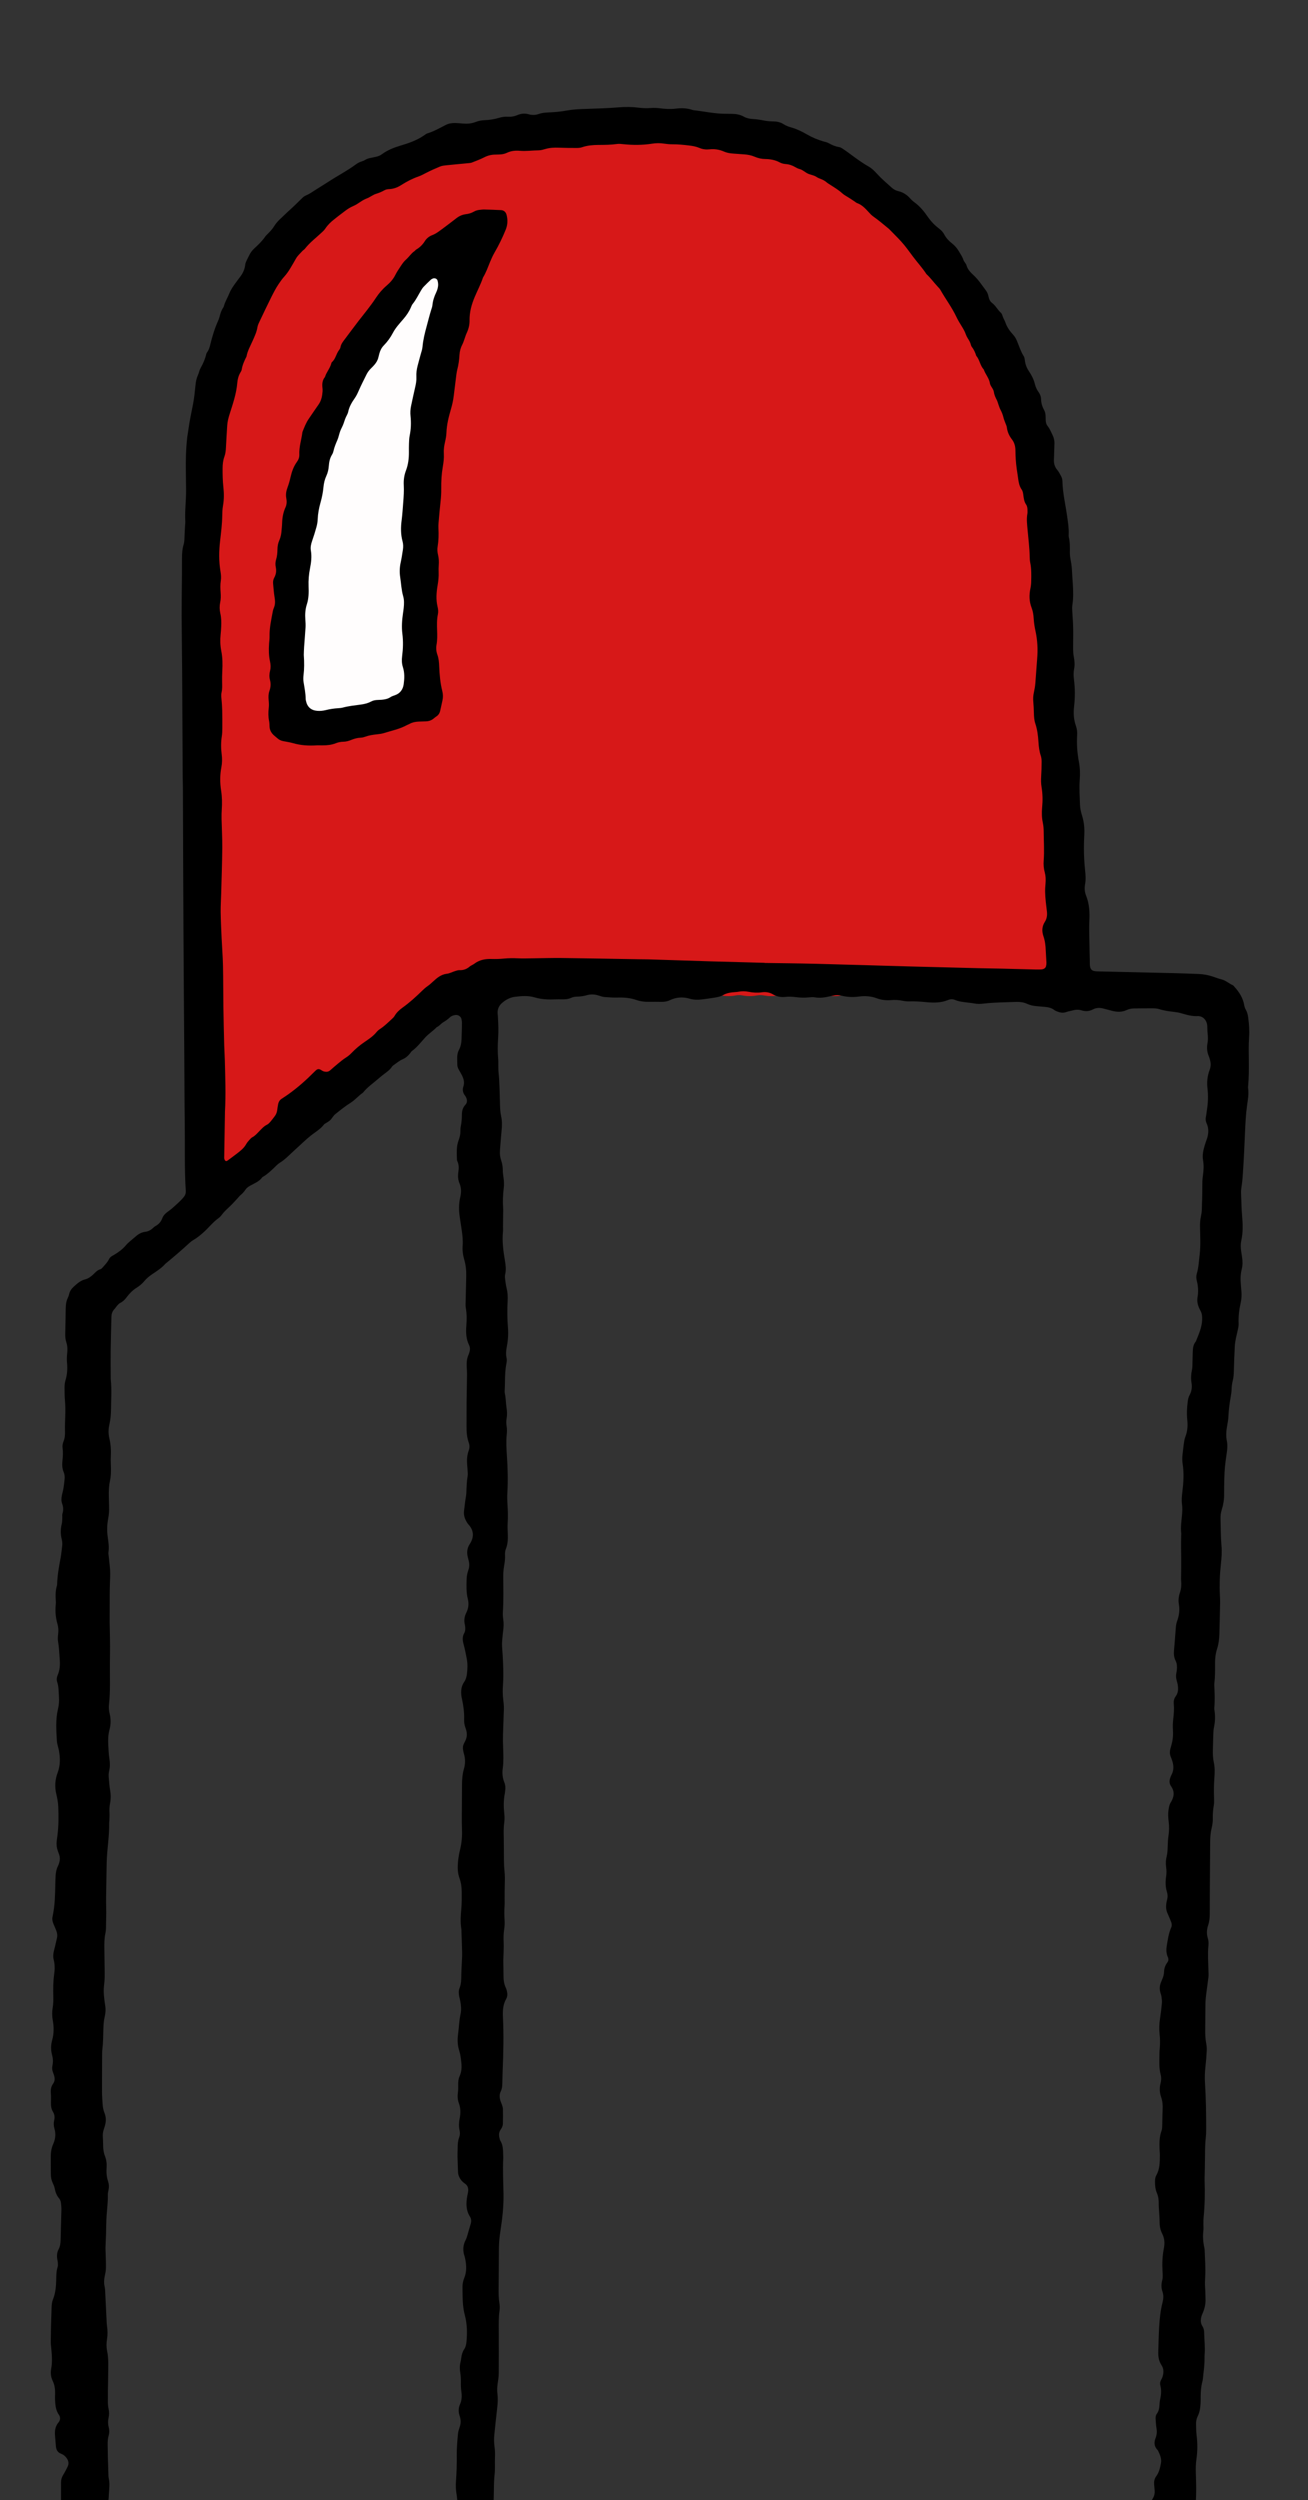 <?xml version="1.0" encoding="utf-8"?>
<!-- Generator: Adobe Illustrator 23.0.2, SVG Export Plug-In . SVG Version: 6.00 Build 0)  -->
<svg version="1.1" id="récrée_2_" xmlns="http://www.w3.org/2000/svg" xmlns:xlink="http://www.w3.org/1999/xlink" x="0px"
	 y="0px" viewBox="0 0 1602.48 3061.44" style="enable-background:new 0 0 1602.48 3061.44;" xml:space="preserve">
<rect x="0" y="0" width="1602.48" height="3061.44" fill="#333333" stroke="none"/>
<style type="text/css">
	.st0{fill:#D71818;}
	.st1{fill:#FFFDFD;}
</style>
<g id="couleur_xA0_Image_1_">
	<g>
		<path class="st0" d="M695.54,158.26c4.18,0.28,8.23-0.26,12.34-1.22c4.01-0.93,8.23-1.27,12.36-1.31
			c4.5-0.04,8.89-0.21,13.29-1.37c4.64-1.22,9.42-1.81,14.26-1.54c3.22,0.18,6.4-0.1,9.5-1.02c6.87-2.04,13.88-2.23,20.92-1.38
			c4.17,0.5,8.27,0.41,12.43-0.07c6.4-0.74,12.81-0.6,19.06,1.09c3.46,0.93,6.91,1.2,10.45,1.03c5.14-0.24,10.22,0.2,15.22,1.55
			c3.41,0.92,6.88,1.29,10.45,1.04c5.47-0.38,10.89,0.41,16.15,1.82c3.45,0.93,6.88,1.39,10.42,1.25
			c7.14-0.29,14.02,1.01,20.65,3.61c3.3,1.29,6.66,2.08,10.24,2.29c5.79,0.34,11.38,1.83,16.64,4.27c3.81,1.77,7.7,2.97,11.89,3.5
			c5.43,0.68,10.61,2.41,15.43,5.05c3.41,1.87,6.97,3.23,10.78,3.89c5.75,0.99,11.08,3.11,16.08,6.03c2.79,1.63,5.68,2.97,8.85,3.57
			c6.06,1.13,11.61,3.55,16.84,6.72c2.76,1.68,5.61,2.96,8.77,3.75c6.58,1.64,12.65,4.5,18.1,8.57c2.59,1.94,5.4,3.38,8.48,4.39
			c6.46,2.12,12.3,5.39,17.4,9.9c2.44,2.16,5.21,3.68,8.18,4.91c4.76,1.97,9.17,4.56,13.13,7.85c2.49,2.07,5.25,3.54,8.28,4.72
			c6.62,2.59,12.61,6.25,17.62,11.36c2.27,2.31,4.85,4.13,7.74,5.58c8.18,4.12,14.81,10.02,19.85,17.66
			c1.97,2.98,4.39,5.45,7.14,7.7c4.24,3.46,7.88,7.5,10.76,12.17c1.69,2.75,3.72,5.16,6.23,7.23c5.24,4.32,9.48,9.51,12.66,15.52
			c1.51,2.86,3.39,5.4,5.77,7.6c5.5,5.07,9.57,11.14,12.38,18.06c1.1,2.7,2.64,5.08,4.56,7.27c3.61,4.12,6.47,8.74,8.59,13.79
			c1.37,3.27,3.16,6.24,5.53,8.92c4.51,5.1,7.7,10.97,9.8,17.45c0.99,3.05,2.2,5.98,4.16,8.59c3.89,5.18,6.58,10.98,8.25,17.2
			c0.76,2.84,1.93,5.4,3.57,7.8c3.85,5.62,6.41,11.81,7.81,18.44c0.68,3.18,1.86,6.08,3.47,8.88c2.4,4.18,4.26,8.59,5.33,13.31
			c0.79,3.46,2.33,6.59,4.2,9.62c3.57,5.78,5.95,12.04,6.82,18.8c0.42,3.23,1.44,6.21,2.9,9.08c2.78,5.46,4.51,11.23,5.33,17.33
			c0.38,2.81,1.49,5.53,2.32,8.27c0.18,0.61,0.53,1.16,0.81,1.74c2.24,4.66,2.82,9.84,4.61,14.61c1.67,4.47,4.41,8.55,6.04,13.03
			c1.41,3.87,2.18,8.02,2.77,12.11c0.46,3.19,0.91,6.31,2.2,9.28c2.71,6.24,4.2,12.76,4.19,19.57c0,3.26,0.75,6.35,1.76,9.39
			c2.14,6.44,3.06,13.03,3.01,19.82c-0.02,2.85,0.21,5.8,0.93,8.54c1.41,5.32,2.04,10.69,1.79,16.15c-0.16,3.57,0.46,6.96,1.33,10.4
			c1.83,7.19,2.63,14.47,1,21.85c-0.63,2.85-0.58,5.71,0.04,8.57c1.31,6.03,1.23,12.07-0.07,18.09c-0.55,2.54-0.5,5.09,0.04,7.62
			c1.27,6.03,1.32,12.06,0,18.1c-0.62,2.86-0.47,5.71,0.12,8.57c1.19,5.71,1.15,11.44-0.07,17.15c-0.61,2.86-0.58,5.71,0.02,8.57
			c1.2,5.71,1.23,11.44,0.04,17.15c-0.59,2.86-0.7,5.7-0.08,8.57c1.3,6.03,1.23,12.07-0.06,18.1c-0.54,2.54-0.52,5.08,0,7.62
			c0.13,0.63,0.33,1.25,0.36,1.88c0.24,4.78,0.19,9.6,0.73,14.35c0.5,4.43,1.9,8.76,2.36,13.19c0.4,3.79,0.28,7.68-0.07,11.48
			c-0.41,4.49-0.43,8.9-0.03,13.39c0.36,4.12,0.36,8.32,0.03,12.44c-0.36,4.48-0.61,8.91,0.01,13.39c0.62,4.46,0.54,8.94-0.04,13.4
			c-0.5,3.83-0.62,7.64-0.08,11.48c0.72,5.1,0.69,10.21-0.02,15.31c-0.49,3.51-0.48,7.01,0,10.52c0.7,5.1,0.71,10.21,0.02,15.31
			c-0.48,3.51-0.55,7.01-0.03,10.52c0.14,0.95,0.31,1.91,0.29,2.86c-0.13,7.72,0.94,15.26,2.72,22.77c1.18,5,0.97,10.2,0.13,15.28
			c-0.58,3.51-0.61,6.93-0.16,10.47c0.53,4.1,0.74,8.31,0.46,12.43c-0.31,4.51-0.24,8.93,0.51,13.37c0.26,1.58,0.51,3.17,0.55,4.77
			c0.15,5.15,1.1,10.1,2.53,15.07c1.95,6.8,2.71,13.81,1.27,20.89c-0.78,3.81-0.71,7.63,0.01,11.45c0.91,4.77,0.95,9.54,0.02,14.31
			c-0.75,3.82-0.76,7.63-0.03,11.45c0.97,5.09,0.95,10.18-0.11,15.26c-0.93,4.45-0.76,8.87,0.03,13.34
			c3.91,22.02-9.11,48.98-36.52,56.9c-5.9,1.7-11.95,2.53-18.03,1.79c-6.41-0.78-12.73-0.77-19.12,0.06
			c-2.81,0.36-5.76,0.11-8.6-0.23c-4.79-0.57-9.55-0.82-14.34-0.05c-4.46,0.71-8.93,0.61-13.39-0.09
			c-3.82-0.61-7.65-0.64-11.47-0.01c-4.78,0.78-9.56,0.72-14.34,0.02c-3.82-0.56-7.63-0.64-11.48-0.12
			c-7.38,0.99-14.66,0.57-21.88-1.39c-2.43-0.66-5.04-0.68-7.58-0.95c-0.63-0.07-1.28-0.01-1.92,0.03
			c-4.84,0.33-9.55-1.03-14.32-1.11c-4.44-0.07-8.9,1.04-13.35,1.04c-4.45,0-8.9-1.04-13.36-1.05c-4.13-0.01-8.26,0.96-12.4,1.07
			c-3.17,0.09-6.38-0.37-9.54-0.8c-2.57-0.35-5.08-0.46-7.63,0.04c-6.04,1.17-12.09,1.18-18.12,0c-2.88-0.56-5.71-0.43-8.58,0.1
			c-5.72,1.06-11.46,1.06-17.18-0.04c-2.87-0.55-5.7-0.52-8.57,0.02c-5.72,1.09-11.46,1.08-17.18-0.01
			c-3.2-0.61-6.33-0.47-9.52,0.11c-5.4,0.98-10.84,1-16.23-0.06c-3.2-0.63-6.32-0.53-9.52,0.05c-5.4,0.98-10.84,1-16.23-0.02
			c-3.19-0.6-6.33-0.65-9.52-0.04c-5.72,1.09-11.46,1.03-17.18-0.07c-2.87-0.55-5.7-0.52-8.58,0.03c-5.72,1.1-11.46,1.1-17.17,0
			c-2.87-0.55-5.71-0.58-8.57-0.02c-5.72,1.12-11.46,1.13-17.18,0.06c-3.2-0.6-6.33-0.56-9.52,0.05
			c-5.39,1.03-10.84,1.02-16.23-0.02c-3.2-0.62-6.33-0.59-9.52,0c-5.72,1.06-11.46,0.99-17.18-0.1c-2.87-0.55-5.7-0.52-8.57,0.05
			c-5.39,1.07-10.83,1.1-16.23,0.11c-3.19-0.58-6.33-0.81-9.52-0.11c-3.18,0.7-6.33,0.44-9.51-0.23
			c-5.66-1.19-11.41-1.63-17.18-1.36c-2.93,0.13-5.75-0.19-8.5-1.14c-5.49-1.89-11.18-2.78-16.93-3.23
			c-3.87-0.3-7.54-1.08-11.14-2.57c-7.79-3.22-15.95-4.77-24.38-4.34c-4.56,0.23-8.85-0.63-13.21-1.81
			c-16.8-4.55-32.95-2.82-48.33,5.44c-1.13,0.6-2.21,1.29-3.33,1.9c-2.86,1.57-5.91,2.37-9.19,2.38c-4.17,0.02-8.32-0.03-12.39-1.09
			c-2.48-0.64-4.97-1.25-7.47-1.78c-3.99-0.86-7.64-0.35-10.57,2.83c-0.22,0.23-0.49,0.41-0.71,0.64
			c-4.79,4.84-11.65,6.79-16.45,11.51c-4.84,4.75-10.03,8.88-15.92,12.23c-2.18,1.24-4.12,3.04-5.88,4.86
			c-3.38,3.49-7.17,6.38-11.48,8.58c-4.6,2.35-8.76,5.22-12.3,9.03c-3.3,3.56-7.36,6.16-11.7,8.27c-3.21,1.56-6.03,3.55-8.55,6.08
			c-3.87,3.89-8.38,6.95-13.35,9.24c-3.23,1.49-6.21,3.25-8.77,5.75c-4.17,4.07-9.04,7.15-14.37,9.42c-3.58,1.53-6.71,3.6-9.69,6.09
			c-2.44,2.04-5.09,3.92-7.9,5.41c-3.45,1.83-6.34,4.23-9.1,6.93c-2.5,2.45-5.2,4.77-8.07,6.76c-3.19,2.22-5.97,4.76-8.43,7.76
			c-3.68,4.48-8.06,8.2-13.06,11.19c-2.19,1.31-4.39,2.66-6.41,4.21c-9.11,7.03-19.28,11.26-30.81,12.03
			c-1.75,0.12-3.04,0.92-3.66,2.58c-2.12,5.73-4.9,11.09-8.41,16.12c-1.25,1.79-2,3.99-2.7,6.09c-2.25,6.75-5.61,12.85-9.98,18.47
			c-2.33,3-3.91,6.61-6.34,9.51c-2.23,2.67-5.19,4.72-7.74,7.14c-1.15,1.09-2.18,2.36-3.08,3.67c-2.01,2.94-4.46,5.39-7.29,7.56
			c-2.27,1.75-4.4,3.73-6.35,5.83c-2.74,2.94-6.12,4.56-9.92,5.49c-23.58,5.73-47.42-6.54-57.02-25.5
			c-9.68-19.12-8.36-37.61,3.73-55.32c7.05-7.7,9.09-17.42,10.94-27.2c0.24-1.24,0.21-2.55,0.13-3.82
			c-0.29-4.18-0.03-8.31,0.67-12.43c0.55-3.18,0.62-6.38,0.03-9.56c-1-5.41-1.07-10.8-0.06-16.22c0.66-3.49,0.48-7-0.01-10.51
			c-0.36-2.53-0.96-5.14-0.65-7.62c0.8-6.47-0.31-12.73-1.41-19.02c-0.67-3.81-0.85-7.64-0.25-11.47c0.55-3.52,0.45-6.96-0.31-10.47
			c-1.31-5.99-1.32-12.08-0.52-18.15c0.46-3.52,0.52-6.99,0.03-10.51c-0.75-5.42-0.71-10.85,0.06-16.27c0.46-3.2,0.4-6.36-0.04-9.56
			c-0.75-5.42-0.77-10.85,0.02-16.27c0.47-3.2,0.4-6.36-0.03-9.56c-0.74-5.42-0.75-10.85,0-16.27c0.44-3.19,0.49-6.36,0.04-9.56
			c-0.77-5.41-0.83-10.85-0.04-16.27c0.51-3.52,0.38-7-0.07-10.51c-0.67-5.1-0.67-10.22,0.05-15.32c0.5-3.52,0.47-6.99-0.02-10.51
			c-0.71-5.09-0.7-10.22,0.01-15.31c0.5-3.52,0.48-6.99,0-10.51c-0.7-5.09-0.73-10.22-0.03-15.31c0.48-3.51,0.45-6.98,0.07-10.51
			c-0.4-3.81-0.47-7.66-0.53-11.49c-0.04-2.59-0.4-5.05-1.43-7.47c-2.52-5.93-4.17-12.1-4.25-18.6c-0.04-3.3-1.26-6.25-2.4-9.23
			c-2.65-6.99-3.77-14.23-3.15-21.66c0.29-3.49,1.02-6.95,1.78-10.38c0.83-3.75,1.63-7.46,2.02-11.31
			c1.19-11.86,6.03-22.12,14.32-30.71c0.22-0.23,0.42-0.5,0.68-0.67c5.07-3.38,5.62-8.36,4.41-13.63c-1.36-5.95-2.43-11.89-2.66-18
			c-0.06-1.55-0.68-3.12-1.22-4.62c-2.61-7.3-4.03-14.77-3.76-22.58c0.09-2.52-0.21-5.15-0.89-7.57c-1.5-5.3-2.13-10.67-1.93-16.13
			c0.13-3.57-0.29-7-1.25-10.42c-1.56-5.59-2.22-11.3-1.81-17.1c0.23-3.22,0.12-6.41-0.75-9.52c-1.83-6.59-1.93-13.3-1.06-20
			c0.5-3.85,0.53-7.61-0.04-11.45c-0.75-5.09-0.65-10.22,0.13-15.31c0.49-3.2,0.46-6.34-0.01-9.54c-0.8-5.41-0.81-10.85-0.02-16.27
			c0.47-3.19,0.55-6.34,0.05-9.54c-0.84-5.41-0.87-10.86-0.05-16.26c0.53-3.53,0.42-6.98-0.04-10.5
			c-0.96-7.37-0.69-14.68,1.46-21.87c0.82-2.77,1.22-5.59,1.11-8.52c-0.28-7.76,0.86-15.32,3.87-22.52c1-2.4,1.46-4.87,1.73-7.43
			c0.52-4.77,1.16-9.51,2.62-14.13c0.67-2.1,0.98-4.4,0.99-6.61c0.02-7.44,1.16-14.67,3.76-21.63c0.86-2.29,0.58-4.35-0.37-6.47
			c-5.36-11.85-6.01-24.04-2.75-36.56c0.56-2.13,0.71-4.43,0.66-6.64c-0.15-6.11,0.2-12.12,1.78-18.08
			c0.65-2.43,0.84-5.07,0.72-7.59c-0.3-6.47,0.49-12.79,2.29-18.96c0.73-2.5,1.14-4.99,1.01-7.56c-0.41-8.13,1.05-15.94,4.2-23.42
			c1.01-2.4,1.54-4.85,1.69-7.43c0.36-6.13,1.78-12.03,4.31-17.61c1.61-3.55,2.49-7.25,2.89-11.09c0.76-7.13,3.2-13.7,6.91-19.77
			c2.19-3.57,4.01-7.22,5.13-11.29c1.62-5.91,4.43-11.32,8.17-16.19c2.55-3.32,4.72-6.75,6.24-10.71
			c3.54-9.18,9.46-16.65,17.47-22.38c3.15-2.25,5.93-4.8,8.32-7.87c4.57-5.89,10.24-10.57,16.89-13.95c3.18-1.61,6.06-3.54,8.5-6.14
			c3.54-3.78,8.28-6.01,12.13-9.36c3.61-3.14,6.6-6.97,10.2-10.12c2.62-2.29,5.7-4.12,8.73-5.88c2.8-1.62,5.38-3.43,7.59-5.79
			c3.75-4,8.02-7.35,12.88-9.9c2.88-1.51,5.29-3.56,7.52-5.89c7.29-7.63,16.13-12.53,26.42-14.7c3.2-0.67,6.12-1.74,8.85-3.48
			c3.8-2.42,7.83-4.4,12.14-5.66c3.13-0.91,5.92-2.35,8.57-4.19c5.58-3.86,11.62-6.73,18.29-8.12c2.86-0.6,5.45-1.75,7.94-3.26
			c4.95-2.99,10.17-5.38,15.89-6.54c1.95-0.4,3.52-1.44,4.72-3.06c1.14-1.54,2.25-3.12,3.5-4.57
			c10.42-12.07,23.69-18.22,39.57-18.52c4.82-0.09,9.49-0.44,14.22-1.61c3.99-0.99,8.24-0.92,12.37-1.26
			c1.91-0.16,3.91,0.14,5.73-0.32c6.21-1.55,12.39-3.09,18.84-3.43c1.85-0.1,3.7-0.97,5.48-1.67c5.09-2.03,10.3-3.51,15.79-3.8
			c2.93-0.16,5.68-1.01,8.3-2.2c6.52-2.95,13.4-4.27,20.48-4.53c3.57-0.13,6.93-0.9,10.32-1.95
			C684.05,159.02,689.69,157.86,695.54,158.26z M357.4,822.5c-0.19,8.89,1.04,15.44,3.67,21.72c1.11,2.65,2.19,5.33,3.4,7.93
			c1.91,4.11,3.23,8.41,3.34,12.92c0.21,8.65,1,17.19,3.04,25.61c0.44,1.83,0.22,3.82,0.33,5.73c0.05,0.96,0.14,1.91,0.24,2.86
			c0.1,1,1.62,2.27,2.77,2.17c2.22-0.2,4.5-0.23,6.61-0.84c5.61-1.62,11.3-2.19,17.08-1.88c3.57,0.19,6.97-0.31,10.42-1.14
			c6.88-1.65,13.83-2.4,20.92-1.07c2.14,0.4,4.5,0.37,6.65-0.05c7.9-1.56,15.39-4.3,21.83-9.29c5.36-4.16,11.09-7.48,17.55-9.65
			c2.38-0.8,4.68-2.09,6.73-3.57c5.77-4.16,11.99-7.28,18.8-9.32c2.1-0.63,4.14-1.71,5.99-2.92c4.03-2.64,8.16-5.03,12.66-6.77
			c4.58-1.77,8.1-5.08,11.56-8.4c0.8-0.77,1.13-2.28,1.23-3.49c0.12-1.57-0.02-3.21-0.37-4.76c-0.99-4.41-1.3-8.87-0.92-13.35
			c0.34-3.89-0.13-7.66-1.03-11.41c-1.53-6.32-1.65-12.67-0.49-19.04c0.52-2.87,0.7-5.66,0.11-8.55
			c-1.23-6.02-1.18-12.08,0.02-18.11c0.51-2.55,0.58-5.06,0.05-7.61c-1.25-6.02-1.3-12.08-0.1-18.1c0.57-2.88,0.48-5.68-0.06-8.55
			c-1.08-5.71-1.12-11.45,0.02-17.16c0.57-2.87,0.63-5.68,0.05-8.55c-1.22-6.03-1.15-12.08,0.07-18.1c0.52-2.56,0.42-5.06-0.06-7.61
			c-1.15-6.03-1.21-12.08,0.02-18.11c0.52-2.55,0.58-5.06,0.05-7.61c-1.24-6.02-1.29-12.08-0.1-18.1c0.57-2.88,0.5-5.68-0.04-8.56
			c-1.25-6.69-1.05-13.35,0.61-19.98c0.93-3.74,1.25-7.51,1.06-11.4c-0.17-3.48,0.04-7.06,0.67-10.48
			c1.38-7.53,3.15-14.96,2.83-22.73c-0.1-2.49,0.75-5.04,1.29-7.53c0.82-3.76,1.42-7.49,1.07-11.4c-0.46-5.15,0.47-10.24,1.74-15.19
			c0.97-3.77,1.46-7.5,1.35-11.36c-0.13-4.5,0.28-8.93,1.46-13.3c0.83-3.09,1.38-6.25,1.12-9.48c-0.48-5.81,0.35-11.51,1.72-17.11
			c0.85-3.47,1.17-6.89,1.02-10.43c-0.2-5.13,0.1-10.24,1.59-15.2c0.93-3.11,1.23-6.26,1.08-9.48c-0.4-8.79,1.24-17.17,5-25.14
			c1.24-2.62,1.95-5.4,2.16-8.31c0.39-5.49,1.94-10.69,4.2-15.67c1.21-2.66,1.89-5.38,2.24-8.27c0.73-6.05,2.07-11.96,4.81-17.48
			c1.44-2.88,2.17-5.96,2.5-9.2c0.63-6.1,2.44-11.91,5.39-17.29c2.03-3.7,3.23-7.62,4-11.74c1.01-5.4,3.19-10.37,5.94-15.1
			c0.96-1.66,2.1-3.22,3.05-4.88c1.61-2.8,2.71-5.78,3.07-9.02c0.08-0.7-0.91-2-1.59-1.99c-7.32,0.1-14.67-0.44-21.84,1.86
			c-2.41,0.77-5.01,1.18-7.54,1.26c-3.91,0.12-7.56,1-11.14,2.5c-1.76,0.74-3.62,1.31-5.49,1.68c-3.19,0.62-6.1,1.83-8.83,3.56
			c-3.53,2.24-7.31,3.98-11.3,5.18c-3.42,1.03-6.52,2.53-9.39,4.65c-1.54,1.13-3.2,2.13-4.9,3c-2.88,1.47-5.44,3.33-7.66,5.68
			c-3.99,4.22-8.59,7.67-13.79,10.24c-2.63,1.3-4.85,3.05-6.88,5.12c-1.34,1.37-2.71,2.73-4.21,3.91c-2.54,2.01-4.67,4.34-6.31,7.14
			c-2.29,3.88-5.14,7.33-8.42,10.41c-2.36,2.21-4.22,4.74-5.77,7.59c-1.37,2.52-3.03,4.9-4.75,7.19c-1.75,2.32-3.26,4.74-4.2,7.49
			c-1.66,4.88-4.05,9.39-7.09,13.54c-1.91,2.61-3.43,5.4-4.38,8.48c-1.53,4.94-3.87,9.47-6.84,13.66c-1.87,2.64-3.32,5.44-4.24,8.54
			c-1.28,4.32-3.09,8.41-5.5,12.2c-1.91,3-3.34,6.17-4.19,9.62c-1.31,5.33-3.48,10.29-6.46,14.89c-1.58,2.44-2.86,5.01-3.48,7.85
			c-1.18,5.37-3.37,10.32-6.19,15c-1.5,2.49-2.73,5.08-3.28,7.93c-1.06,5.4-3.16,10.38-5.82,15.15c-1.25,2.25-2.06,4.64-2.47,7.21
			c-0.81,5.08-2.48,9.91-4.82,14.5c-1.46,2.86-2.53,5.82-2.91,9.07c-0.57,4.79-2.16,9.32-3.98,13.78c-0.96,2.35-1.77,4.8-2.26,7.28
			c-0.99,5.01-1.4,10.17-3.46,14.91c-2.24,5.17-1.11,10.77-2.37,16.05c-0.44,1.87-0.73,3.79-1.38,5.58
			c-1.33,3.68-1.7,7.45-1.61,11.32c0.13,5.51-0.84,10.89-2.81,15.97c-1.88,4.84-2.77,9.75-3.28,14.88c-0.4,4.1-1.94,8.09-2.48,12.19
			c-0.58,4.42,0.33,8.93-0.59,13.38c-0.85,4.11-0.81,8.27-0.05,12.4c0.82,4.45,0.83,8.91,0.06,13.36
			c-0.72,4.13-0.81,8.26-0.07,12.41c0.85,4.77,0.85,9.54-0.03,14.31c-0.76,4.14-0.62,8.28,0.12,12.4c0.75,4.14,0.74,8.28,0.02,12.41
			c-0.78,4.46-0.68,8.88-0.11,13.36c0.44,3.46,0.5,7.01,0.38,10.5c-0.09,2.59,0.08,5.08,0.64,7.6c1.31,5.94,2.36,11.92,1.86,18.06
			c-0.08,0.95-0.14,1.97,0.12,2.86c1.77,6.01,1.01,12.01,0.13,18.03C357.32,821.36,357.38,822.98,357.4,822.5z"/>
		<path class="st1" d="M357.4,822.5c-0.02,0.48-0.08-1.14,0.15-2.71c0.88-6.02,1.64-12.02-0.13-18.03c-0.26-0.89-0.2-1.92-0.12-2.86
			c0.51-6.14-0.55-12.12-1.86-18.06c-0.55-2.52-0.73-5.01-0.64-7.6c0.12-3.5,0.06-7.04-0.38-10.5c-0.57-4.49-0.67-8.91,0.11-13.36
			c0.72-4.13,0.72-8.27-0.02-12.41c-0.74-4.13-0.89-8.27-0.12-12.4c0.88-4.77,0.87-9.54,0.03-14.31c-0.74-4.14-0.64-8.27,0.07-12.41
			c0.77-4.45,0.76-8.91-0.06-13.36c-0.76-4.13-0.8-8.29,0.05-12.4c0.92-4.45,0.01-8.96,0.59-13.38c0.54-4.1,2.07-8.09,2.48-12.19
			c0.51-5.13,1.4-10.04,3.28-14.88c1.97-5.08,2.94-10.47,2.81-15.97c-0.09-3.87,0.27-7.64,1.61-11.32c0.65-1.79,0.94-3.72,1.38-5.58
			c1.26-5.28,0.12-10.89,2.37-16.05c2.06-4.74,2.47-9.9,3.46-14.91c0.49-2.48,1.31-4.93,2.26-7.28c1.82-4.46,3.41-8.99,3.98-13.78
			c0.38-3.25,1.45-6.21,2.91-9.07c2.34-4.59,4.01-9.42,4.82-14.5c0.41-2.57,1.21-4.96,2.47-7.21c2.66-4.78,4.76-9.75,5.82-15.15
			c0.56-2.85,1.78-5.44,3.28-7.93c2.82-4.68,5.01-9.63,6.19-15c0.62-2.84,1.9-5.4,3.48-7.85c2.98-4.6,5.14-9.56,6.46-14.89
			c0.85-3.45,2.27-6.62,4.19-9.62c2.41-3.79,4.22-7.89,5.5-12.2c0.92-3.09,2.37-5.89,4.24-8.54c2.97-4.19,5.31-8.73,6.84-13.66
			c0.96-3.08,2.47-5.87,4.38-8.48c3.04-4.15,5.43-8.66,7.09-13.54c0.94-2.75,2.45-5.17,4.2-7.49c1.73-2.29,3.39-4.67,4.75-7.19
			c1.55-2.85,3.41-5.38,5.77-7.59c3.28-3.08,6.14-6.52,8.42-10.41c1.65-2.8,3.77-5.13,6.31-7.14c1.5-1.18,2.87-2.55,4.21-3.91
			c2.04-2.07,4.26-3.82,6.88-5.12c5.21-2.57,9.8-6.02,13.79-10.24c2.22-2.35,4.78-4.21,7.66-5.68c1.7-0.87,3.37-1.87,4.9-3
			c2.87-2.11,5.97-3.62,9.39-4.65c3.99-1.2,7.77-2.94,11.3-5.18c2.73-1.73,5.64-2.94,8.83-3.56c1.87-0.36,3.73-0.94,5.49-1.68
			c3.58-1.5,7.23-2.38,11.14-2.5c2.53-0.08,5.14-0.48,7.54-1.26c7.16-2.3,14.52-1.76,21.84-1.86c0.68-0.01,1.67,1.29,1.59,1.99
			c-0.36,3.23-1.45,6.22-3.07,9.02c-0.96,1.66-2.09,3.22-3.05,4.88c-2.74,4.73-4.93,9.7-5.94,15.1c-0.77,4.12-1.97,8.03-4,11.74
			c-2.95,5.38-4.76,11.19-5.39,17.29c-0.33,3.23-1.07,6.31-2.5,9.2c-2.75,5.52-4.08,11.43-4.81,17.48
			c-0.35,2.89-1.03,5.61-2.24,8.27c-2.26,4.98-3.81,10.18-4.2,15.67c-0.21,2.91-0.92,5.7-2.16,8.31c-3.77,7.97-5.41,16.35-5,25.14
			c0.15,3.22-0.15,6.37-1.08,9.48c-1.48,4.96-1.79,10.07-1.59,15.2c0.14,3.55-0.17,6.97-1.02,10.43c-1.37,5.6-2.2,11.3-1.72,17.11
			c0.26,3.24-0.29,6.39-1.12,9.48c-1.17,4.37-1.59,8.81-1.46,13.3c0.11,3.86-0.38,7.59-1.35,11.36c-1.27,4.94-2.2,10.04-1.74,15.19
			c0.35,3.9-0.26,7.64-1.07,11.4c-0.54,2.49-1.4,5.04-1.29,7.53c0.32,7.76-1.45,15.2-2.83,22.73c-0.63,3.43-0.84,7-0.67,10.48
			c0.19,3.89-0.13,7.66-1.06,11.4c-1.66,6.62-1.86,13.29-0.61,19.98c0.54,2.87,0.61,5.67,0.04,8.56c-1.19,6.03-1.15,12.08,0.1,18.1
			c0.53,2.55,0.47,5.07-0.05,7.61c-1.23,6.03-1.17,12.08-0.02,18.11c0.49,2.55,0.58,5.05,0.06,7.61c-1.23,6.02-1.29,12.08-0.07,18.1
			c0.58,2.88,0.52,5.69-0.05,8.55c-1.14,5.71-1.1,11.46-0.02,17.16c0.54,2.87,0.63,5.67,0.06,8.55c-1.2,6.03-1.15,12.08,0.1,18.1
			c0.53,2.55,0.46,5.06-0.05,7.61c-1.2,6.03-1.25,12.08-0.02,18.11c0.59,2.89,0.41,5.68-0.11,8.55c-1.16,6.36-1.04,12.72,0.49,19.04
			c0.91,3.74,1.37,7.52,1.03,11.41c-0.39,4.48-0.08,8.93,0.92,13.35c0.35,1.54,0.49,3.19,0.37,4.76c-0.1,1.21-0.42,2.72-1.23,3.49
			c-3.46,3.31-6.98,6.62-11.56,8.4c-4.5,1.74-8.63,4.13-12.66,6.77c-1.85,1.21-3.88,2.29-5.99,2.92c-6.82,2.04-13.04,5.16-18.8,9.32
			c-2.04,1.48-4.35,2.77-6.73,3.57c-6.46,2.17-12.19,5.49-17.55,9.65c-6.43,4.99-13.92,7.73-21.83,9.29
			c-2.14,0.42-4.5,0.46-6.65,0.05c-7.09-1.34-14.03-0.59-20.92,1.07c-3.45,0.83-6.86,1.33-10.42,1.14
			c-5.78-0.31-11.47,0.26-17.08,1.88c-2.11,0.61-4.4,0.64-6.61,0.84c-1.15,0.1-2.67-1.17-2.77-2.17c-0.1-0.95-0.18-1.91-0.24-2.86
			c-0.11-1.91,0.12-3.9-0.33-5.73c-2.04-8.43-2.83-16.97-3.04-25.61c-0.11-4.51-1.43-8.81-3.34-12.92c-1.21-2.61-2.29-5.28-3.4-7.93
			C358.45,837.94,357.21,831.39,357.4,822.5z"/>
	</g>
</g>
<g id="récrée_xA0_Image_1_">
	<g>
		<path d="M560.52,3065.04c-0.37-3.5-0.55-7.03-1.14-10.49c-0.92-5.4-1.16-10.82-0.75-16.26c0.78-10.53,1.11-21.06,0.96-31.64
			c-0.12-8.61,0.71-17.26,1.45-25.86c0.27-3.14,1.3-6.25,2.3-9.27c1.25-3.79,1.41-7.51,0.32-11.31c-0.18-0.61-0.34-1.23-0.55-1.84
			c-1.6-4.74-1.61-9.53,0.44-14.06c2.36-5.21,2.5-10.52,1.65-15.98c-0.59-3.81-0.63-7.62-0.56-11.48c0.07-3.82-0.11-7.7-0.75-11.45
			c-0.77-4.52-0.77-8.88,0.41-13.29c0.41-1.54,0.59-3.14,0.81-4.73c0.52-3.84,1.48-7.5,3.69-10.79c1.83-2.72,2.43-5.87,2.72-9.1
			c0.99-10.91,0.83-21.8-2.03-32.41c-3.05-11.31-2.67-22.83-2.87-34.32c-0.06-3.84,0.68-7.68,2.15-11.26
			c3.32-8.09,2.67-16.28,0.94-24.53c-0.13-0.63-0.29-1.25-0.5-1.85c-2.44-7.01-2.12-13.78,1.41-20.42c1.04-1.95,1.6-4.17,2.24-6.31
			c1.29-4.28,2.41-8.62,3.75-12.89c1.02-3.25,0.91-6.36-0.91-9.23c-4.97-7.86-4.8-16.35-3.26-25.04c0.39-2.2,1.06-4.38,1.19-6.59
			c0.2-3.34-0.79-6.41-3.65-8.42c-2.39-1.68-4.49-3.52-6.05-6.04c-1.55-2.51-2.65-5.1-2.76-8.06c-0.23-6.39-0.52-12.78-0.65-19.17
			c-0.07-3.52,0.18-7.04,0.17-10.55c-0.01-4.51,0.3-8.95,1.92-13.22c1.05-2.77,1.08-5.59,0.44-8.49c-1.07-4.76-0.89-9.58,0.07-14.3
			c1.32-6.42,1.39-12.65-0.93-18.89c-1.58-4.25-1.83-8.7-1.19-13.25c0.4-2.83,0.43-5.74,0.36-8.6c-0.09-3.89,0.14-7.72,1.75-11.28
			c2.47-5.45,2.7-11.12,2.06-16.93c-0.53-4.77-1.03-9.52-2.5-14.14c-2.07-6.5-2.46-13.18-1.52-19.94
			c1.15-8.23,1.26-16.56,3.06-24.74c1.17-5.32,0.69-10.83-0.31-16.22c-0.35-1.89-0.89-3.73-1.29-5.61
			c-0.75-3.5-0.89-7.06,0.45-10.41c2.08-5.21,2.04-10.61,2.1-16.06c0.06-5.11,0.45-10.22,0.65-15.33c0.16-3.83,0.43-7.67,0.36-11.5
			c-0.16-8.31-0.5-16.63-0.77-24.94c-0.05-1.6,0.03-3.22-0.23-4.79c-1.35-8.3-0.69-16.55,0.05-24.87
			c0.59-6.67,0.49-13.42,0.46-20.13c-0.03-5.78-0.8-11.46-2.79-16.97c-2.33-6.45-2.41-13.22-1.77-19.93
			c0.48-5.07,1.38-10.15,2.58-15.11c1.98-8.17,2.66-16.38,2.28-24.75c-0.24-5.43-0.19-10.87-0.19-16.3
			c0.01-7.68,0.1-15.35,0.15-23.03c0.03-5.44,0-10.88,0.09-16.32c0.09-6.09,0.55-12.12,2.29-18.03c1.84-6.27,1.94-12.61-0.03-18.93
			c-0.38-1.22-0.56-2.5-0.83-3.75c-0.63-2.9-0.45-5.72,0.87-8.43c0.56-1.15,1.11-2.3,1.7-3.44c2.15-4.2,2.36-8.58,1.15-13.07
			c-0.33-1.23-0.75-2.45-1.19-3.65c-1.11-3.05-1.48-6.21-1.37-9.44c0.29-8.37-0.81-16.6-2.56-24.75c-0.27-1.25-0.57-2.5-0.74-3.77
			c-0.81-6.19-0.32-12.15,3.37-17.46c2.07-2.98,2.93-6.33,3.37-9.88c0.75-6.07,0.97-12.15-0.15-18.17
			c-1.11-5.97-2.29-11.95-3.88-17.8c-1.31-4.82-1.88-9.35,0.7-13.92c1.47-2.6,1.46-5.52,1.09-8.43c-0.08-0.63-0.14-1.28-0.3-1.9
			c-1.32-5.2-0.57-10.05,1.85-14.87c2.67-5.31,3.23-11,1.74-16.83c-2.01-7.86-1.62-15.88-1.45-23.87c0.08-3.85,0.83-7.63,2.11-11.28
			c1.44-4.07,1.41-8.15,0.26-12.27c-0.35-1.23-0.67-2.47-0.96-3.72c-1.28-5.52-0.88-10.79,2.3-15.68c0.87-1.34,1.69-2.73,2.32-4.19
			c2.81-6.43,2.03-12.48-2.12-18.1c-0.76-1.03-1.77-1.87-2.49-2.92c-3.14-4.59-5.26-9.53-4.64-15.26c0.45-4.13,0.97-8.25,1.51-12.38
			c0.45-3.49,1.29-6.95,1.4-10.45c0.21-6.72,0.46-13.42,1.52-20.08c0.3-1.87,0.14-3.83,0.05-5.74c-0.11-2.56-0.31-5.11-0.54-7.66
			c-0.54-6.12-0.3-12.15,1.88-17.98c1.16-3.11,1.21-6.24,0.1-9.39c-2.39-6.74-2.89-13.72-2.8-20.81c0.12-9.6-0.05-19.2,0.05-28.79
			c0.12-11.51,0.42-23.02,0.55-34.53c0.03-2.87-0.25-5.75-0.38-8.62c-0.24-5.16,0.02-10.24,2.19-15.05c0.39-0.87,0.68-1.79,0.99-2.7
			c1.04-3.16,1.13-6.36-0.34-9.36c-3.68-7.48-3.93-15.42-3.3-23.45c0.57-7.37,0.64-14.67-0.65-22c-0.49-2.79-0.24-5.73-0.18-8.6
			c0.2-9.91,0.47-19.83,0.7-29.74c0.17-7.08-0.48-14.03-2.49-20.88c-1.63-5.55-2.32-11.28-1.89-17.09
			c0.47-6.43-0.24-12.78-1.19-19.12c-0.76-5.06-1.48-10.13-2.27-15.19c-1.29-8.29-1.42-16.55,0.5-24.79
			c1.33-5.72,1.49-11.37-0.88-16.95c-1.93-4.54-2.16-9.36-1.41-14.16c0.71-4.53,0.72-8.9-1.29-13.14c-0.27-0.57-0.45-1.23-0.47-1.85
			c-0.19-7.98-0.85-16.05,2.05-23.7c1.39-3.66,2.24-7.3,2.23-11.19c-0.01-1.91,0.02-3.87,0.41-5.73c0.98-4.73,1.37-9.49,1.38-14.3
			c0.01-4.61,0.97-8.77,4.33-12.31c2.43-2.56,2.28-5.84,0.83-8.99c-0.4-0.86-0.93-1.68-1.51-2.44c-2.52-3.32-3.17-6.99-1.84-10.88
			c1.69-4.96,0.41-9.45-1.8-13.85c-0.57-1.14-1.22-2.25-1.84-3.37c-1.68-3.06-3.82-5.87-3.77-9.68c0.08-6.04-1.07-12.2,1.99-17.89
			c2.17-4.05,3.01-8.44,3.19-12.94c0.28-6.71,0.41-13.43,0.5-20.15c0.02-1.58-0.24-3.19-0.59-4.74c-0.73-3.18-4.01-5.35-7.26-4.97
			c-2.61,0.31-5.1,1.12-6.97,2.93c-2.55,2.48-5.45,4.35-8.45,6.21c-2.67,1.66-4.52,4.51-7.6,5.73c-4.4,4.64-9.92,8-14.25,12.78
			c-5.14,5.67-9.8,11.83-16.07,16.42c-1,0.73-1.65,1.94-2.44,2.94c-2.42,3.07-5.42,5.68-8.9,7.15c-3.93,1.67-7.06,4.28-10.41,6.69
			c-1.03,0.74-2.2,1.48-2.85,2.51c-2.46,3.92-6.24,6.36-9.78,9.08c-2.02,1.56-4.05,3.13-5.96,4.82c-6.7,5.9-14.22,10.9-19.86,17.97
			c-5.29,3.56-9.3,8.62-14.77,12.09c-6.72,4.26-13.02,9.25-19.21,14.27c-2.42,1.96-3.83,5.13-6.13,7.28
			c-2.06,1.92-4.73,3.2-7.13,4.76c-4.44,6.05-11.03,9.68-16.73,14.22c-6.51,5.19-12.31,11.07-18.49,16.57
			c-6.41,5.71-12.16,12.17-19.58,16.74c-2.41,1.48-4.38,3.71-6.46,5.7c-4.17,3.97-8.34,7.93-13.3,10.93
			c-0.55,0.33-1.22,0.6-1.57,1.08c-3.69,5.22-9.59,7.27-14.81,10.22c-2.3,1.3-4.26,2.71-5.73,4.89c-1.61,2.39-3.46,4.56-5.75,6.39
			c-1.47,1.18-2.61,2.76-3.91,4.15c-2.83,3.03-5.55,6.18-8.54,9.04c-3.7,3.53-7.58,6.86-10.63,11.02c-1.13,1.53-2.47,3.02-4.01,4.11
			c-6.58,4.67-11.51,11.05-17.37,16.46c-4.21,3.88-8.55,7.55-13.54,10.42c-1.64,0.94-3.21,2.09-4.6,3.38
			c-9.62,8.89-19.55,17.42-29.69,25.7c-4.68,5.37-10.64,9.07-16.47,13c-3.4,2.29-6.59,4.9-9.3,8.2c-2.59,3.15-5.91,5.92-9.39,8.08
			c-5.02,3.12-8.96,7.22-12.41,11.83c-2.16,2.89-4.52,5.29-7.81,6.87c-1.37,0.66-2.5,1.95-3.56,3.12c-1.29,1.42-2.27,3.11-3.58,4.5
			c-2.59,2.72-3.54,5.95-3.61,9.62c-0.27,13.43-0.71,26.86-0.89,40.29c-0.14,10.87,0,21.75,0.03,32.62c0,1.28-0.05,2.57,0.09,3.84
			c1.27,11.82,0.41,23.66,0.3,35.49c-0.06,6.4-0.5,12.8-1.95,19.06c-1.33,5.71-1.48,11.39-0.12,17.12
			c1.79,7.53,2.22,15.15,1.8,22.87c-0.25,4.46,0.1,8.95,0.17,13.43c0.09,5.45-0.05,10.85-1.25,16.22
			c-1.33,5.96-1.44,12.06-1.36,18.15c0.06,4.16,0.16,8.32,0.3,12.47c0.18,5.13-0.09,10.21-1.06,15.28
			c-1.46,7.59-1.62,15.23-0.51,22.92c0.86,6,1.75,12.02,0.84,18.15c-0.27,1.85,0.22,3.81,0.4,5.72c0.35,3.5,0.67,7,1.11,10.49
			c0.85,6.69,0.65,13.37,0.35,20.1c-0.48,10.54-0.28,21.1-0.36,31.66c-0.04,6.08-0.08,12.15-0.05,18.23
			c0.02,3.83,0.18,7.67,0.24,11.5c0.1,6.07,0.24,12.15,0.25,18.22c0,7.03-0.15,14.07-0.2,21.1c-0.11,16.63,0.72,33.28-1.13,49.86
			c-0.43,3.88,0.06,7.68,0.95,11.42c1.52,6.37,1.38,12.7-0.28,19c-1.65,6.26-1.88,12.57-1.5,19.03c0.32,5.43,0.45,10.84,1.3,16.23
			c0.8,5.08,0.99,10.19-0.23,15.26c-0.68,2.83-0.76,5.7-0.47,8.59c0.49,4.77,0.69,9.59,1.53,14.3c1.04,5.76,1.16,11.44-0.01,17.15
			c-0.78,3.79-0.81,7.6-0.63,11.46c0.15,3.18-0.07,6.39-0.16,9.58c-0.03,0.96-0.27,1.91-0.26,2.87c0.29,14.44-2.03,28.7-2.82,43.06
			c-0.21,3.83-0.26,7.66-0.33,11.5c-0.14,7.35-0.26,14.71-0.35,22.06c-0.1,8.95-0.46,17.92-0.14,26.86
			c0.29,8.01-0.2,15.99-0.22,23.98c0,2.55-0.25,5.14-0.77,7.63c-1.33,6.32-1.35,12.7-1.24,19.11c0.15,8.32,0.23,16.64,0.34,24.95
			c0.09,6.4,0.19,12.77-0.68,19.16c-0.73,5.39-0.47,10.86,0.18,16.28c0.34,2.86,0.62,5.73,1.12,8.56c0.84,4.8,0.57,9.42-0.59,14.22
			c-1.12,4.61-1.42,9.49-1.56,14.26c-0.25,8.63-0.23,17.27-1.31,25.86c-0.2,1.58-0.23,3.19-0.23,4.79
			c-0.07,15.68-0.19,31.35-0.15,47.03c0.01,4.79,0.4,9.59,0.71,14.37c0.25,3.84,0.82,7.64,2.29,11.24c2.3,5.61,2.05,11.24,0.21,16.9
			c-0.4,1.22-0.77,2.44-1.17,3.66c-0.9,2.77-1.2,5.61-1.06,8.52c0.17,3.51,0.39,7.03,0.4,10.55c0.01,4.52,0.53,8.92,2.2,13.16
			c1.79,4.54,2.39,9.31,2.03,14.15c-0.43,5.82,0.01,11.51,1.87,17.05c1.15,3.43,1.22,6.89,0.48,10.41c-0.39,1.88-0.87,3.8-0.83,5.69
			c0.21,8.34-0.85,16.58-1.46,24.86c-0.59,7.97-0.51,15.99-0.77,23.98c-0.18,5.43-0.5,10.86-0.64,16.29
			c-0.06,2.55,0.18,5.1,0.24,7.65c0.13,5.75,0.41,11.51,0.28,17.26c-0.07,3.17-0.68,6.36-1.37,9.47c-0.93,4.13-1.23,8.2-0.36,12.36
			c0.33,1.56,0.64,3.15,0.72,4.74c0.61,11.82,1.15,23.64,1.74,35.46c0.14,2.87,0.17,5.77,0.58,8.6c0.8,5.43,0.94,10.82,0.05,16.24
			c-0.78,4.78-0.92,9.62,0.07,14.33c2.14,10.15,1.32,20.39,1.31,30.61c-0.01,6.07-0.23,12.14-0.31,18.22
			c-0.05,3.52,0.06,7.04,0,10.56c-0.07,3.85-0.06,7.69,0.79,11.46c0.86,3.81,0.81,7.6-0.01,11.42c-0.82,3.81-0.77,7.63,0.23,11.41
			c0.92,3.49,0.84,6.96-0.15,10.42c-0.98,3.42-1.2,6.93-1.16,10.46c0.07,5.44,0.14,10.88,0.27,16.31
			c0.15,6.08,0.35,12.15,0.58,18.22c0.1,2.55,0.03,5.17,0.58,7.63c0.91,4.14,0.83,8.24,0.47,12.4c-0.34,3.82-0.41,7.67-0.69,11.49
			c-0.14,1.9-0.48,3.79-0.73,5.68c-19.2,0-38.4,0-57.6,0c-0.01-8.32-0.05-16.64-0.03-24.95c0.01-3.25,0.76-6.27,2.53-9.11
			c2.02-3.26,3.76-6.7,5.48-10.13c1.91-3.81,1.3-7.42-1.16-10.82c-1.74-2.41-3.98-4.24-6.72-5.24c-4.62-1.68-6.11-5.23-6.42-9.71
			c-0.29-4.15-0.7-8.29-1.05-12.43c-0.5-5.92,0.26-11.51,4.3-16.23c0.41-0.48,0.76-1.03,1.05-1.6c0.92-1.78,1.13-3.65,0.48-5.57
			c-0.2-0.6-0.42-1.24-0.79-1.74c-4.41-6.03-4.75-13.09-5.06-20.14c-0.09-1.91,0.08-3.84,0.12-5.76c0.13-5.5-0.44-10.89-2.88-15.9
			c-2.34-4.8-2.89-9.84-1.92-14.98c1.71-8.95,0.76-17.85-0.07-26.76c-0.18-1.91-0.46-3.82-0.45-5.73c0.04-6.4,0.15-12.79,0.31-19.19
			c0.21-7.99,0.52-15.99,0.74-23.98c0.09-3.23,0.51-6.4,1.72-9.39c3.06-7.56,3.68-15.54,3.9-23.54c0.15-5.45,0.02-10.84,1.78-16.14
			c0.57-1.73,0.26-3.79,0.18-5.69c-0.06-1.27-0.46-2.51-0.66-3.78c-0.67-4.21-0.38-8.3,1.65-12.14c1.84-3.49,2.35-7.26,2.44-11.14
			c0.31-12.47,0.72-24.94,1-37.41c0.06-2.55-0.22-5.11-0.49-7.65c-0.24-2.25-0.91-4.46-2.4-6.19c-3.02-3.53-4.47-7.66-5.34-12.14
			c-0.42-2.16-1.27-4.3-2.25-6.29c-1.75-3.54-2.44-7.25-2.47-11.14c-0.04-6.72-0.06-13.44-0.11-20.16
			c-0.05-5.82,0.63-11.5,3.06-16.86c2.75-6.07,3.3-12.3,1.46-18.72c-0.99-3.45-1.13-6.89-0.28-10.42c0.85-3.55,0.43-7.05-1.51-10.19
			c-2.32-3.73-2.59-7.8-2.48-12.02c0.09-3.51,0.15-7.05-0.13-10.54c-0.35-4.3,0.18-8.28,2.77-11.86c2.26-3.13,2.25-6.56,1.2-10.09
			c-0.36-1.22-0.78-2.44-1.27-3.62c-1.15-2.75-1.38-5.59-0.76-8.47c0.98-4.48,0.72-8.89-0.49-13.29c-1.65-6.02-1.44-12.12,0.2-18.04
			c2.18-7.91,2.21-15.8,0.76-23.76c-0.98-5.41-1.04-10.74-0.11-16.21c0.7-4.07,0.82-8.28,0.72-12.42
			c-0.24-9.61-0.25-19.17,1.13-28.73c0.82-5.71,0.77-11.5-0.64-17.17c-1.04-4.17-0.54-8.2,0.6-12.3c1.28-4.61,2.12-9.35,3.3-13.99
			c0.82-3.26,0.43-6.35-0.77-9.39c-1.06-2.68-2.16-5.34-3.33-7.97c-1.34-3.01-1.92-6.09-1.17-9.34c0.07-0.31,0.11-0.63,0.18-0.94
			c2.65-12.6,2.89-25.39,3.13-38.18c0.07-3.52,0.16-7.04,0.37-10.55c0.26-4.17,0.92-8.25,2.88-12.05c0.73-1.41,1.21-2.96,1.65-4.49
			c0.91-3.15,0.93-6.32-0.12-9.45c-0.51-1.52-1.06-3.02-1.63-4.51c-1.51-3.98-1.84-8.09-1.41-12.28c0.23-2.23,0.57-4.44,0.86-6.66
			c1.53-11.79,1.51-23.63,1.02-35.46c-0.21-5.08-1.14-10.19-2.34-15.14c-2.2-9.03-1.61-17.83,1.61-26.4
			c3.4-9.04,3.19-18.16,1.51-27.41c-0.28-1.57-0.83-3.09-1.17-4.65c-0.48-2.19-1.16-4.37-1.28-6.59
			c-0.73-13.09-1.77-26.22,1.32-39.16c1.21-5.05,1.59-10.03,1.2-15.2c-0.45-6.05-0.16-12.14-2.15-18.03
			c-0.95-2.81-0.57-5.75,0.61-8.46c2.78-6.37,3.01-12.96,2.45-19.77c-0.57-7.01-0.71-14.04-1.95-21c-0.55-3.08-0.33-6.4,0.06-9.54
			c0.53-4.22,0.32-8.32-0.86-12.35c-2.28-7.79-2.86-15.7-2.06-23.76c0.13-1.27,0.17-2.56,0.09-3.84
			c-0.41-6.72-0.62-13.41,1.54-19.93c0.26-11.24,2.19-22.25,4.3-33.25c0.9-4.7,1.24-9.51,1.89-14.26c0.4-2.9,0.23-5.77-0.49-8.57
			c-1.63-6.35-1.54-12.62,0.05-18.98c0.61-2.44,0.49-5.07,0.64-7.62c0.09-1.59-0.29-3.3,0.17-4.76c1.31-4.15,1.17-8.09-0.35-12.18
			c-1.24-3.36-1.04-6.94-0.31-10.43c0.59-2.82,1.44-5.59,1.9-8.42c0.62-3.78,1.06-7.59,1.42-11.4c0.27-2.89,0.03-5.8-1.14-8.49
			c-1.99-4.58-1.99-9.35-1.5-14.15c0.52-5.11,0.89-10.19,0.14-15.31c-0.42-2.92,0.17-5.75,1.28-8.45c1.63-3.95,1.75-8.04,1.67-12.25
			c-0.12-6.07,0.07-12.15,0.31-18.22c0.23-6.08,0.23-12.13-0.27-18.22c-0.48-5.73-0.6-11.5-0.57-17.26
			c0.01-2.85,0.33-5.81,1.15-8.52c2.17-7.18,2.6-14.39,1.86-21.82c-0.37-3.79-0.16-7.69,0.24-11.49c0.48-4.53,0.35-8.92-1.07-13.27
			c-1.1-3.38-1.43-6.86-1.34-10.42c0.25-10.23,0.47-20.47,0.58-30.71c0.05-4.54,0.55-8.92,2.5-13.08c0.68-1.44,1.3-2.96,1.62-4.51
			c0.82-3.97,3.1-7.03,5.98-9.62c4.02-3.62,7.99-7.27,13.58-8.65c3.74-0.92,7.03-3.25,9.81-5.86c2.8-2.63,5.18-5.57,9.13-6.65
			c1.11-0.3,2.07-1.47,2.9-2.42c2.73-3.12,5.7-6.05,7.53-9.89c0.84-1.76,2.29-3.06,4-4.03c0.83-0.47,1.68-0.93,2.51-1.42
			c5.22-3.13,10.1-6.66,14.06-11.37c3.51-4.18,8.02-7.28,12.06-10.9c3.41-3.05,7.15-5.18,11.83-5.77c3.53-0.44,6.7-2.06,9.35-4.56
			c0.93-0.87,1.88-1.8,3-2.38c4.17-2.18,6.92-5.45,8.57-9.88c1.14-3.04,3.42-5.37,6.01-7.34c2.04-1.55,4.17-2.99,6.07-4.7
			c4.98-4.45,10.12-8.73,14.33-13.98c1.71-2.13,2.45-4.47,2.27-7.12c-1.77-27.48-0.88-55.01-1.26-82.52
			c-0.38-27.52-0.38-55.04-0.56-82.55c-0.35-51.83-0.79-103.67-1.05-155.51c-0.3-57.28-0.44-114.55-0.66-171.83
			c-0.02-5.12-0.22-10.24-0.25-15.36c-0.24-43.19-0.42-86.39-0.69-129.58c-0.14-22.4-0.53-44.79-0.59-67.19
			c-0.05-16.63,0.24-33.27,0.36-49.91c0.05-6.72,0.05-13.44,0.05-20.15c0-5.78,0.31-11.52,2.03-17.09c0.86-2.78,0.93-5.65,1.01-8.54
			c0.14-5.11,0.5-10.21,0.78-15.32c0.07-1.28,0.33-2.56,0.26-3.83c-0.77-13.13,1.04-26.2,0.93-39.31
			c-0.06-7.35-0.14-14.7-0.27-22.05c-0.24-14.08,0.08-28.14,1.68-42.14c0.33-2.86,0.92-5.68,1.3-8.54
			c1.41-10.78,3.69-21.4,5.8-32.06c1.55-7.83,2.24-15.83,3.08-23.78c0.44-4.18,1.24-8.17,3.02-12.02c1.21-2.6,1.62-5.59,3-8.07
			c3.12-5.6,5.73-11.36,7.16-17.63c0.21-0.9,0.81-1.74,1.35-2.52c1.86-2.69,2.73-5.72,3.5-8.86c2.44-9.94,5.35-19.74,9.58-29.09
			c0.79-1.74,1.42-3.57,1.9-5.42c0.97-3.73,2.07-7.4,4.26-10.63c0.36-0.53,0.72-1.1,0.87-1.7c1.44-5.62,4.56-10.52,6.69-15.82
			c2.07-5.15,5.22-9.47,8.42-13.84c1.51-2.06,2.98-4.14,4.56-6.13c3.66-4.61,6.01-9.69,6.63-15.65c0.22-2.13,1.44-4.19,2.34-6.22
			c0.77-1.75,1.8-3.39,2.6-5.13c1.5-3.25,3.64-5.97,6.28-8.39c4.72-4.32,9.33-8.76,13.01-14.06c1.08-1.56,2.54-2.87,3.89-4.23
			c2.72-2.72,5.27-5.52,7.3-8.85c2.34-3.83,5.46-7.08,8.79-10.1c2.6-2.36,5.01-4.94,7.64-7.27c6.22-5.51,12.13-11.35,18.06-17.17
			c1.34-1.32,3-2.47,4.73-3.19c4.18-1.75,7.8-4.37,11.57-6.78c5.39-3.44,10.87-6.73,16.22-10.22c10.7-6.98,22.1-12.84,32.42-20.41
			c2.35-1.72,4.73-3.22,7.56-4.03c1.52-0.44,3.06-1.06,4.38-1.91c2.51-1.61,5.29-2.18,8.13-2.72c1.89-0.36,3.76-0.78,5.63-1.21
			c2.52-0.57,4.83-1.55,6.95-3.11c6.78-4.97,14.36-8.04,22.45-10.42c10.39-3.05,20.69-6.66,29.71-13.01
			c1.04-0.73,2.09-1.59,3.27-1.95c8-2.45,15.21-6.58,22.59-10.37c3.77-1.93,7.92-2.52,12.13-2.38c2.88,0.1,5.75,0.35,8.62,0.61
			c5.5,0.49,10.91,0.1,16.06-1.94c3.64-1.44,7.38-2.03,11.24-2.18c5.78-0.23,11.46-1.12,17.01-2.78c3.71-1.11,7.48-1.7,11.36-1.44
			c3.9,0.26,7.66-0.38,11.25-1.93c4.57-1.98,9.22-2.41,14.06-1.06c4.1,1.15,8.18,1.09,12.27-0.35c4.89-1.73,10.08-1.82,15.17-2.07
			c6.41-0.32,12.74-0.99,19.05-2.15c7.88-1.44,15.87-1.77,23.88-2.01c13.43-0.4,26.87-0.85,40.25-1.94
			c8.04-0.65,15.98-0.57,23.92,0.43c5.12,0.65,10.16,0.8,15.3,0.41c3.48-0.26,7.04-0.13,10.51,0.31c6.69,0.85,13.32,1.28,20.08,0.43
			c6.69-0.85,13.42-0.6,19.95,1.54c0.61,0.2,1.24,0.36,1.87,0.44c13.33,1.52,26.5,4.52,40.02,4.35c2.24-0.03,4.48,0.07,6.72,0.09
			c5.19,0.05,10.15,0.92,14.76,3.53c3.41,1.93,7.21,2.59,11.08,2.81c4.48,0.25,8.88,0.94,13.29,1.81c3.75,0.74,7.62,1.07,11.44,1.11
			c4.62,0.05,8.91,0.94,12.78,3.44c3,1.94,6.26,3.09,9.68,4.06c6.81,1.92,13.09,5.09,19.21,8.61c6.12,3.52,12.58,6.23,19.35,8.23
			c2.45,0.72,5.07,1.21,7.24,2.45c3.95,2.25,7.98,3.95,12.49,4.64c1.51,0.23,3,1.1,4.31,1.96c2.94,1.93,5.78,4.01,8.62,6.09
			c7.46,5.48,14.84,11.06,22.96,15.62c3.85,2.16,7.14,5.32,10.17,8.68c5.58,6.17,11.9,11.58,18.1,17.12
			c2.43,2.18,5.1,3.75,8.33,4.49c5.78,1.34,10.53,4.42,14.49,8.86c1.69,1.9,3.63,3.64,5.68,5.14c6.58,4.79,11.57,11.12,16.1,17.64
			c3.92,5.63,8.55,10.35,13.9,14.42c2.61,1.99,4.66,4.2,6.2,7.13c2.26,4.29,5.62,7.83,9.4,10.78c3.62,2.83,6.41,6.16,8.68,10.1
			c1.91,3.31,4.14,6.38,5.32,10.14c0.74,2.36,3.1,4.23,3.76,6.6c1.56,5.6,5.53,9.16,9.48,12.92c5.59,5.32,9.71,11.86,14.37,17.95
			c1.74,2.28,2.68,5.07,3.26,7.94c0.58,2.9,1.88,5.51,4.27,7.31c4.41,3.34,6.79,8.48,10.85,12.12c0.89,0.8,1.46,2.13,1.8,3.32
			c0.88,3.11,2.73,5.81,3.76,8.79c2.05,5.92,5.71,10.68,9.79,15.18c1.99,2.19,3.21,4.65,4.35,7.34c2.6,6.17,4.51,12.65,8.16,18.37
			c0.82,1.28,1.19,2.98,1.34,4.54c0.52,5.2,2.22,9.79,5.22,14.19c3.22,4.73,5.81,9.94,7.19,15.61c0.84,3.46,2.28,6.63,4.38,9.53
			c1.91,2.64,3.05,5.55,3.14,8.9c0.12,4.54,1.33,8.84,3.55,12.83c1.43,2.58,2.03,5.36,2.03,8.3c0,1.6,0.03,3.2,0.11,4.8
			c0.13,2.62,0.84,5.1,2.5,7.14c2.47,3.03,3.82,6.62,5.55,10.04c1.94,3.83,2.86,7.72,2.64,12c-0.31,6.07-0.27,12.15-0.62,18.21
			c-0.3,5.04,0.84,9.41,4.16,13.34c1.83,2.17,3.12,4.81,4.51,7.31c1.1,1.97,1.7,4.15,1.75,6.43c0.3,14.47,3.75,28.52,5.75,42.77
			c1.02,7.29,2.25,14.54,1.94,21.95c-0.05,1.27-0.13,2.61,0.16,3.83c1.5,6.3,1.29,12.67,1.25,19.08c-0.02,3.49,0.61,7.01,1.27,10.46
			c0.85,4.42,1.26,8.85,1.44,13.34c0.18,4.47,0.58,8.94,0.86,13.4c0.56,8.95,0.91,17.9-0.49,26.81c-0.45,2.88-0.26,5.71-0.06,8.6
			c0.5,7.01,0.94,14.04,1.07,21.07c0.15,7.99-0.16,15.99-0.1,23.98c0.02,3.18,0.23,6.41,0.83,9.53c0.97,5.09,1.37,10.12,0.36,15.24
			c-0.82,4.12-0.7,8.28-0.17,12.43c1.41,11.17,1.45,22.33,0.15,33.51c-0.94,8.04-0.43,15.99,2.3,23.68
			c1.31,3.69,1.7,7.45,1.47,11.33c-0.66,10.92,0.11,21.74,2.14,32.48c1.38,7.27,1.63,14.6,1.05,21.98c-0.81,10.23,0,20.47,0.3,30.69
			c0.14,4.81,1.35,9.49,2.76,14.09c2.39,7.74,2.92,15.67,2.48,23.72c-0.78,14.08-0.5,28.14,0.98,42.17
			c0.61,5.74,1.1,11.44,0.03,17.2c-0.89,4.79-0.58,9.62,1.25,14.18c4.03,10.07,4.51,20.61,3.96,31.18
			c-0.46,8.97,0.01,17.91,0.11,26.86c0.08,7.36,0.3,14.71,0.46,22.07c0.02,0.96,0.01,1.92,0.01,2.88c-0.01,8.87,3.78,9.58,9.83,9.71
			c31.99,0.71,63.98,1.44,95.96,2.22c9.27,0.23,18.55,0.62,27.82,0.98c5.79,0.22,11.43,1.3,16.94,3.12
			c3.65,1.21,7.24,2.62,10.96,3.53c5.13,1.27,8.9,4.98,13.57,7.04c0.82,0.36,1.44,1.25,2.07,1.96c5.86,6.5,10.53,13.63,11.99,22.5
			c0.31,1.86,0.94,3.77,1.89,5.39c1.82,3.14,2.59,6.52,3.04,10.02c1.03,7.93,1.63,15.82,1.05,23.9c-0.71,9.87-0.37,19.82-0.31,29.74
			c0.05,9.6,0.1,19.2-0.77,28.77c-0.12,1.27-0.31,2.58-0.13,3.83c1.04,7.09-0.27,14.07-1.24,21.01c-1.56,11.12-2.05,22.3-2.56,33.48
			c-0.64,14.06-1.18,28.12-2.09,42.16c-0.54,8.31-0.92,16.59-2.26,24.82c-0.41,2.51-0.57,5.11-0.45,7.65
			c0.41,8.94,0.43,17.89,1.22,26.83c0.9,10.19,1.31,20.44-0.94,30.58c-0.91,4.1-0.82,8.27-0.26,12.42c0.35,2.54,0.71,5.07,1.12,7.6
			c0.82,5.11,0.91,10.21-0.36,15.25c-1.58,6.3-1.65,12.66-1.02,19.07c0.28,2.87,0.48,5.74,0.69,8.61c0.33,4.49,0.07,8.93-0.93,13.35
			c-1.92,8.45-2.9,17-2.52,25.71c0.09,2.19-0.36,4.45-0.8,6.62c-0.76,3.76-1.82,7.46-2.55,11.23c-0.61,3.13-1.17,6.31-1.34,9.49
			c-0.52,10.22-0.92,20.45-1.19,30.69c-0.1,3.86-0.32,7.67-1.28,11.41c-0.96,3.74-1.39,7.53-1.49,11.39
			c-0.07,2.54-0.45,5.09-0.89,7.61c-1.43,8.2-2.59,16.42-2.96,24.76c-0.17,3.82-0.8,7.64-1.51,11.4
			c-1.19,6.34-1.71,12.62-0.39,19.05c0.98,4.72,0.57,9.55-0.13,14.33c-0.84,5.7-1.65,11.4-2.22,17.13
			c-0.45,4.45-0.62,8.93-0.74,13.41c-0.19,6.72-0.35,13.44-0.29,20.15c0.06,6.47-0.9,12.77-2.87,18.89
			c-1.2,3.72-1.64,7.48-1.52,11.35c0.32,10.87,0.16,21.79,1.14,32.6c0.7,7.74,0.13,15.23-0.72,22.87
			c-1.41,12.72-1.82,25.53-1.2,38.34c0.14,2.88,0.32,5.76,0.27,8.63c-0.25,12.79-0.54,25.58-0.91,38.37
			c-0.18,6.08-0.8,12.08-2.7,17.96c-1.98,6.12-2.69,12.5-2.61,18.94c0.09,7.68,0.07,15.36-0.76,23.01c-0.1,0.95-0.18,1.92-0.14,2.87
			c0.41,9.27,0.83,18.53,0.02,27.8c-0.11,1.26,0.11,2.56,0.29,3.82c0.96,6.72,0.7,13.38-0.72,20.03c-0.53,2.48-0.67,5.07-0.77,7.62
			c-0.25,6.39-0.37,12.79-0.55,19.19c-0.15,5.45-0.03,10.86,1.16,16.23c1.32,6,1.16,12.1,0.71,18.17
			c-0.64,8.63-0.81,17.25-0.43,25.9c0.13,2.86,0.11,5.8-0.36,8.61c-0.91,5.39-1.35,10.79-1.2,16.24c0.1,3.87-0.5,7.66-1.41,11.4
			c-1.38,5.63-1.78,11.36-1.81,17.14c-0.1,18.24-0.27,36.47-0.39,54.71c-0.07,10.88-0.09,21.75-0.11,32.63
			c-0.01,4.82-0.33,9.61-1.88,14.21c-1.79,5.3-2.23,10.61-0.53,16.02c0.98,3.11,1.06,6.29,0.75,9.5c-1,10.23-0.13,20.45,0.05,30.67
			c0.05,2.55,0.28,5.13-0.01,7.65c-0.8,6.99-1.9,13.94-2.75,20.93c-0.46,3.8-0.84,7.63-0.91,11.45c-0.18,10.23-0.13,20.47-0.27,30.7
			c-0.08,6.09,0.04,12.14,1.21,18.16c0.54,2.8,0.8,5.73,0.66,8.58c-0.35,6.71-0.85,13.41-1.61,20.08
			c-0.72,6.38-1.01,12.75-0.59,19.16c1.26,19.17,1.51,38.36,1.49,57.56c0,3.51-0.14,7.04-0.53,10.53
			c-0.72,6.38-0.84,12.76-0.87,19.16c-0.05,8.64-0.28,17.27-0.43,25.9c-0.04,2.24-0.17,4.48-0.09,6.71
			c0.53,15.04,0.27,30.05-1.2,45.04c-0.28,2.85-0.22,5.75-0.26,8.62c-0.04,2.56,0.28,5.15-0.04,7.67
			c-0.89,7.08-0.36,14.04,1.15,20.98c0.2,0.94,0.36,1.9,0.4,2.85c0.37,11.18,1.34,22.36,0.62,33.56c-0.27,4.16-0.38,8.29-0.06,12.46
			c0.34,4.46,0.3,8.95,0.5,13.43c0.25,5.85-0.78,11.47-3.01,16.87c-0.49,1.18-1.07,2.33-1.48,3.54c-1.61,4.72-2.06,9.37,0.87,13.82
			c1.46,2.22,1.86,4.77,1.93,7.34c0.24,8.95,1.33,17.87,0.62,26.85c-0.22,2.86-0.03,5.76-0.15,8.63c-0.12,2.87-0.37,5.74-0.63,8.6
			c-0.26,2.86-0.59,5.72-0.94,8.58c-0.31,2.54-0.41,5.14-1.07,7.58c-1.6,5.94-2.03,11.97-2.07,18.06c-0.01,2.56,0,5.12-0.1,7.68
			c-0.23,5.79-0.95,11.48-3.59,16.76c-1.46,2.93-2.03,6.07-1.96,9.31c0.1,4.47,0.05,8.98,0.61,13.4c1.25,9.91,1.3,19.77-0.15,29.66
			c-0.83,5.71-0.92,11.46-0.74,17.24c0.39,12.15,0.84,24.3-0.19,36.44c-18.56,0-37.12,0-55.68,0c1.1-1.95,2.17-3.92,3.32-5.84
			c1.71-2.85,2.32-5.94,2.12-9.21c-0.15-2.55-0.47-5.1-0.66-7.65c-0.28-3.61,0.34-6.94,2.58-9.97c3.52-4.76,4.78-10.48,5.8-16.11
			c0.94-5.2-1.09-10.07-3.32-14.73c-0.27-0.57-0.65-1.12-1.08-1.58c-4.07-4.25-4.25-9.22-2.23-14.28c1.61-4.04,1.85-7.97,1.15-12.2
			c-0.63-3.77-0.81-7.63-1.08-11.46c-0.16-2.27,0.21-4.49,1.62-6.38c2.21-2.95,2.86-6.34,3.06-9.92c0.14-2.55,0.34-5.14,0.91-7.62
			c1.3-5.71,1.69-11.35,0.16-17.08c-0.59-2.2-0.2-4.44,0.91-6.51c0.61-1.12,1.27-2.25,1.67-3.45c1.67-5.07,1.92-10.19-1.12-14.78
			c-3.37-5.1-4.11-10.66-3.93-16.5c0.3-9.91,0.48-19.83,1.04-29.73c0.58-10.21,1.61-20.4,4.13-30.36c1.13-4.45,1.5-8.92,0.01-13.25
			c-1.63-4.74-1.61-9.33-0.34-14.13c0.99-3.74,0.54-7.63,0.32-11.47c-0.52-9.3-0.12-18.58,1.7-27.7c1.24-6.24,0.8-12.21-2.05-17.76
			c-2.44-4.74-3.19-9.6-3.19-14.8c0-4.47-0.44-8.94-0.68-13.41c-0.15-2.87-0.47-5.75-0.4-8.61c0.11-4.55-0.48-8.97-2.27-13.14
			c-1.95-4.54-2.29-9.27-2.28-14.1c0.01-2.59,0.3-5.2,1.58-7.44c4.34-7.59,4.3-15.94,4.39-24.26c0.03-2.87-0.32-5.75-0.41-8.63
			c-0.23-7.37-0.16-14.68,2.48-21.77c0.75-2.03,0.74-4.39,0.81-6.61c0.22-6.39,0.15-12.8,0.48-19.18
			c0.26-5.18-0.04-10.24-1.76-15.14c-1.96-5.6-2.27-11.22-0.8-16.99c0.88-3.45,1.15-7.02,0.23-10.47
			c-2.36-8.82-1.54-17.79-1.54-26.73c0-1.92,0.21-3.83,0.37-5.75c0.46-5.76,0.46-11.51-0.18-17.25c-0.71-6.4-0.46-12.75,0.5-19.13
			c0.95-6.32,1.72-12.67,2.3-19.03c0.23-2.51-0.12-5.1-0.48-7.62c-0.27-1.89-0.95-3.71-1.46-5.57c-1.13-4.16-0.83-8.23,0.81-12.22
			c0.49-1.18,0.91-2.39,1.44-3.56c1.33-2.95,2.23-6.01,2.32-9.25c0.12-4.31,1.46-8.13,4.07-11.56c1.47-1.94,1.63-4.21,0.64-6.38
			c-2.08-4.56-2.18-9.16-1.36-14.06c1.26-7.58,2.25-15.18,5.42-22.29c1.09-2.44,0.73-5.02-0.31-7.47c-1.37-3.24-2.6-6.54-4.12-9.72
			c-2.03-4.24-2.14-8.63-1.44-13.13c0.2-1.26,0.51-2.51,0.84-3.74c0.84-3.18,0.83-6.36-0.16-9.47c-1.99-6.26-2-12.59-1.03-18.99
			c0.58-3.83,0.54-7.65,0-11.48c-0.64-4.49-0.4-8.92,0.71-13.33c1.02-4.06,1.08-8.22,1.2-12.39c0.11-4.15,0.37-8.31,0.95-12.41
			c0.82-5.75,1.04-11.45,0.3-17.21c-0.61-4.76-0.96-9.55-0.27-14.35c0.5-3.5,1.01-6.96,3.08-9.99c0.71-1.05,1.2-2.26,1.71-3.43
			c2.19-5.03,2.09-9.94-0.83-14.68c-0.33-0.55-0.68-1.08-1.03-1.62c-1.91-2.9-1.93-6.04-1-9.22c0.44-1.52,1.06-3.03,1.8-4.43
			c2.89-5.46,2.74-11.07,0.96-16.76c-0.57-1.83-1.24-3.64-1.96-5.41c-1.26-3.09-1.28-6.23-0.48-9.42c0.39-1.55,0.82-3.09,1.27-4.63
			c1.72-5.9,2.35-11.94,1.94-18.04c-0.32-4.81-0.17-9.58,0.4-14.36c0.72-6.04,1.18-12.09,0.62-18.19c-0.3-3.25,0.22-6.38,2.26-9.11
			c3.33-4.46,3.42-9.5,2.51-14.68c-0.28-1.57-0.71-3.12-1.16-4.66c-0.91-3.13-1.13-6.28-0.45-9.48c0.26-1.25,0.45-2.52,0.58-3.79
			c0.42-3.88,0.23-7.72-1.55-11.26c-1.95-3.87-2.3-7.93-1.94-12.14c0.75-8.92,1.52-17.84,2.13-26.77c0.22-3.22,0.54-6.38,1.66-9.41
			c2.48-6.73,3.49-13.55,2.2-20.73c-0.86-4.78-0.3-9.55,1.29-14.19c1.58-4.6,1.98-9.34,1.51-14.2c-0.25-2.53-0.07-5.1-0.06-7.65
			c0.04-7.35,0.23-14.69,0.09-22.04c-0.17-8.94-0.25-17.87,0.03-26.8c0.02-0.64,0.12-1.29,0.04-1.92c-0.9-7.7,0.3-15.32,0.98-22.95
			c0.37-4.16,0.55-8.3-0.03-12.45c-0.71-5.12-0.22-10.15,0.41-15.27c1.4-11.44,2.15-22.93,0.36-34.43
			c-0.59-3.82-0.62-7.63-0.12-11.48c0.54-4.12,0.83-8.28,1.44-12.39c0.47-3.15,0.85-6.42,2.01-9.34c2.7-6.77,3.05-13.72,2.32-20.77
			c-0.77-7.38-0.39-14.69,0.53-22.01c0.36-2.88,0.88-5.71,2.32-8.26c2.64-4.68,3.2-9.78,2.37-14.89c-0.89-5.49-0.6-10.77,0.59-16.16
			c0.61-2.77,0.48-5.72,0.58-8.59c0.16-4.48,0.18-8.95,0.34-13.43c0.16-4.52,0.67-8.97,3.8-12.6c3.42-8.6,7.39-17.01,7.71-26.55
			c0.13-3.93-0.12-7.66-2.1-11.13c-0.47-0.83-0.91-1.69-1.31-2.56c-2.07-4.45-3.12-9.11-2.25-14c1.21-6.74,0.8-13.38-0.87-19.98
			c-0.72-2.84-0.94-5.69-0.09-8.53c2.32-7.73,2.62-15.75,3.57-23.68c1.3-10.86,0.69-21.72,0.45-32.58
			c-0.11-4.83,0.05-9.57,1.13-14.29c0.57-2.48,0.95-5.05,1.03-7.6c0.32-9.27,0.65-18.54,0.63-27.81c-0.01-4.81,0.02-9.58,0.73-14.35
			c0.95-6.35,1.27-12.7,0.14-19.1c-1.08-6.14,0.4-12.1,2.08-17.96c0.79-2.76,1.89-5.44,2.78-8.18c2.04-6.29,2.39-12.58-0.44-18.72
			c-1.27-2.75-1.49-5.44-0.84-8.38c0.62-2.8,0.83-5.69,1.27-8.54c1.34-8.58,1.63-17.2,0.63-25.83c-0.9-7.77-0.22-15.32,2.61-22.65
			c1.68-4.35,1.63-8.76,0.21-13.17c-0.39-1.22-0.7-2.47-1.2-3.64c-2.23-5.17-2.66-10.49-1.63-15.98c0.71-3.81,0.63-7.62,0.21-11.47
			c-0.35-3.17-0.35-6.37-0.48-9.56c-0.09-2.28-0.67-4.41-1.81-6.39c-1.88-3.26-4.61-5.25-8.38-5.71c-0.32-0.04-0.64-0.12-0.95-0.1
			c-7.18,0.54-13.93-1.44-20.7-3.41c-2.75-0.8-5.62-1.33-8.47-1.65c-6.36-0.71-12.65-1.52-18.8-3.52c-2.67-0.87-5.68-0.9-8.54-0.92
			c-7.36-0.06-14.72,0.13-22.07,0.15c-3.27,0.01-6.33,0.73-9.28,2.08c-5.83,2.68-11.81,2.37-17.84,0.8
			c-3.71-0.97-7.4-2.03-11.13-2.92c-4.17-1-8.27-0.81-12.14,1.25c-4.49,2.39-9.11,2.66-13.94,1.15c-3.78-1.19-7.57-0.9-11.35,0.18
			c-2.46,0.7-5.05,1.02-7.43,1.91c-3.91,1.46-7.56,0.67-11.2-0.75c-1.18-0.46-2.4-0.99-3.39-1.75c-3.46-2.66-7.46-3.53-11.67-3.85
			c-3.19-0.25-6.37-0.59-9.56-0.84c-4.17-0.33-8.19-1.07-12.05-2.87c-4.12-1.92-8.59-2.48-13.12-2.39
			c-3.52,0.07-7.03,0.21-10.55,0.34c-5.75,0.21-11.51,0.36-17.26,0.68c-4.15,0.23-8.29,0.57-12.41,1.06
			c-3.84,0.46-7.62,0.6-11.45-0.16c-2.82-0.56-5.7-0.78-8.55-1.16c-5.07-0.67-10.17-1.09-14.97-3.15c-2.75-1.18-5.67-1.1-8.43,0.04
			c-8.56,3.54-17.5,3.58-26.46,2.7c-7.02-0.69-14.01-1.21-21.07-0.97c-2.85,0.1-5.76-0.28-8.57-0.82c-4.44-0.85-8.87-1.2-13.36-0.79
			c-6.14,0.56-12.13-0.02-17.94-2.18c-7.06-2.63-14.45-3.14-21.77-2.16c-7.44,1-14.67,0.71-21.87-1.14
			c-3.18-0.82-6.31-0.85-9.48-0.06c-1.55,0.38-3.14,0.61-4.7,0.98c-5.95,1.43-11.9,2.25-18.05,1.22c-2.48-0.42-5.12-0.19-7.65,0.06
			c-5.13,0.51-10.21,0.36-15.32-0.29c-4.45-0.57-8.91-0.84-13.4-0.31c-5.26,0.62-10.32-0.38-14.8-3.02
			c-4.4-2.59-8.95-3.33-13.83-2.62c-5.46,0.8-10.87,0.43-16.23-0.62c-4.15-0.81-8.22-0.88-12.37-0.08c-2.5,0.48-5.1,0.43-7.63,0.76
			c-3.81,0.49-7.56,1.2-10.96,3.22c-3.36,1.99-7.19,2.67-10.97,3.29c-5.05,0.83-10.12,1.51-15.2,2.14
			c-5.12,0.63-10.21,0.59-15.22-0.91c-8.34-2.51-16.45-1.82-24.28,1.94c-3.27,1.57-6.7,2-10.26,1.96
			c-5.12-0.07-10.24-0.12-15.36-0.04c-5.17,0.08-10.22-0.49-15.11-2.2c-7.36-2.58-14.92-3.28-22.69-3.04
			c-5.42,0.16-10.87-0.18-16.29-0.62c-2.51-0.2-4.99-1.06-7.42-1.85c-4.7-1.53-9.41-1.82-14.17-0.46c-4.03,1.15-8.12,1.78-12.3,1.8
			c-2.59,0.01-5.09,0.54-7.45,1.61c-3.29,1.5-6.77,1.77-10.32,1.73c-3.52-0.04-7.04-0.09-10.56,0.06
			c-8.04,0.35-15.91-0.2-23.72-2.51c-7.8-2.31-15.85-1.64-23.83-0.69c-6.27,0.75-11.54,3.68-16.17,7.79
			c-3.53,3.13-5.3,7.16-5.23,11.91c0.02,1.59,0.32,3.18,0.4,4.78c0.43,8.63,0.86,17.25,0.26,25.89c-0.59,8.63-0.71,17.26,0.07,25.89
			c0.23,2.54,0.1,5.11,0.15,7.67c0.05,2.56-0.05,5.13,0.21,7.67c1.45,13.7,1.38,27.47,1.87,41.22c0.16,4.49,0.38,8.95,1.36,13.35
			c1.27,5.69,1.17,11.41,0.61,17.18c-0.81,8.27-1.41,16.57-2.06,24.86c-0.33,4.19,0.17,8.31,1.55,12.3
			c1.27,3.66,1.91,7.38,1.92,11.28c0.01,3.18,0.42,6.39,0.89,9.54c0.67,4.46,0.83,8.91,0.27,13.39c-1,7.96-1.28,15.93-0.72,23.95
			c0.2,2.86,0.01,5.75-0.02,8.63c-0.04,4.79-0.1,9.59-0.14,14.38c-0.02,1.92,0.18,3.86-0.02,5.75c-1.28,12.24,0.49,24.28,2.48,36.27
			c0.9,5.43,1.54,10.71,0.19,16.15c-0.45,1.8-0.31,3.83-0.08,5.7c0.47,3.8,0.94,7.64,1.87,11.35c1.27,5.04,1.54,10.1,1.26,15.23
			c-0.62,11.19-0.53,22.37,0.4,33.55c0.67,8.03-0.09,16-1.6,23.87c-0.79,4.15-1.12,8.16-0.19,12.34c0.47,2.12,0.44,4.5,0,6.63
			c-1.63,7.9-1.86,15.87-1.9,23.88c-0.01,2.56-0.2,5.11-0.25,7.67c-0.04,1.92-0.33,3.92,0.1,5.73c1.34,5.65,1.11,11.46,2.03,17.14
			c0.73,4.45,0.95,8.91,0.16,13.37c-0.57,3.19-0.58,6.37-0.02,9.55c0.62,3.5,0.48,6.96,0.13,10.5c-0.85,8.62-0.34,17.26,0.23,25.87
			c1,15.01,1.44,30.01,0.56,45.05c-0.28,4.77-0.17,9.6,0.15,14.37c0.51,7.67,0.73,15.32,0.22,23.01c-0.27,4.13-0.02,8.31,0.14,12.46
			c0.26,6.43,0.16,12.8-2.3,18.9c-0.97,2.41-1.22,4.96-1.08,7.55c0.25,4.51-0.31,8.95-1.11,13.36c-0.86,4.75-1.11,9.52-1.07,14.33
			c0.14,13.76,0.47,27.51-0.42,41.26c-0.21,3.17-0.09,6.43,0.39,9.57c0.78,5.14,0.55,10.18-0.19,15.28
			c-0.51,3.48-0.64,7.01-1.04,10.5c-0.41,3.52-0.27,7.01,0.02,10.53c0.47,5.73,0.74,11.49,0.99,17.23
			c0.21,4.79,0.36,9.59,0.36,14.38c0,4.15-0.13,8.31-0.44,12.45c-0.45,6.08-0.47,12.12,0.33,18.19c0.5,3.8,0.85,7.66,0.77,11.48
			c-0.22,10.23-0.81,20.44-1.07,30.67c-0.15,5.75-0.11,11.51,0.16,17.26c0.39,8.32,0.63,16.62-0.49,24.91
			c-0.79,5.82-0.27,11.53,1.93,16.98c1.38,3.4,1.59,6.8,1.03,10.35c-0.15,0.95-0.12,1.93-0.31,2.86c-1.78,8.56-1.65,17.17-0.7,25.8
			c0.39,3.52,0.37,7.01-0.13,10.52c-0.81,5.72-0.69,11.47-0.57,17.24c0.21,9.91,0.09,19.83,0.24,29.75
			c0.06,4.15,0.26,8.32,0.7,12.45c0.55,5.11,0.5,10.21,0.32,15.33c-0.21,6.07-0.15,12.15-0.18,18.22c-0.02,2.56,0.16,5.13-0.02,7.67
			c-0.44,6.4-0.42,12.77,0,19.17c0.23,3.48,0.02,7.05-0.52,10.5c-0.85,5.42-0.92,10.81-0.65,16.26c0.2,4.14,0,8.3-0.08,12.45
			c-0.07,3.2-0.34,6.39-0.33,9.59c0.01,6.08,0.24,12.15,0.23,18.23c-0.01,5.17,0.46,10.22,2.73,14.97c0.55,1.15,0.98,2.37,1.28,3.61
			c0.87,3.5,1.08,7.09-0.75,10.29c-4.01,7.02-4.35,14.65-3.96,22.36c1.1,21.75,0.56,43.48-0.34,65.22
			c-0.21,5.11-0.25,10.24-0.38,15.35c-0.09,3.53-0.32,7.02-1.94,10.28c-1.99,4-1.51,8.08-0.18,12.14c0.5,1.52,1.24,2.96,1.72,4.48
			c0.48,1.52,1.07,3.09,1.1,4.65c0.11,6.07,0.1,12.14-0.03,18.21c-0.06,2.6-1.06,4.97-2.61,7.11c-2.45,3.39-2.54,7.13-1.45,11
			c0.26,0.92,0.39,1.95,0.89,2.73c3.27,5.14,3.35,10.9,3.47,16.68c0.03,1.6,0.23,3.2,0.14,4.79c-0.76,14.39,0.02,28.77,0.31,43.15
			c0.31,15.39-1.39,30.67-3.77,45.85c-1.14,7.29-1.85,14.58-1.88,21.96c-0.05,16.96-0.21,33.91-0.35,50.87
			c-0.04,5.12,0.14,10.21,0.92,15.3c0.48,3.12,0.63,6.42,0.19,9.54c-1.18,8.29-0.94,16.59-0.92,24.91
			c0.05,17.27,0.11,34.55-0.02,51.82c-0.03,4.13-0.67,8.28-1.29,12.39c-0.63,4.14-0.89,8.24-0.35,12.41
			c0.74,5.74,0.47,11.47-0.21,17.22c-1.3,11.12-2.44,22.26-3.58,33.39c-0.49,4.79-0.44,9.59,0.25,14.36
			c0.65,4.45,0.73,8.91,0.53,13.4c-0.16,3.51,0.01,7.03-0.04,10.55c-0.04,3.2,0.06,6.42-0.32,9.58c-0.76,6.37-0.9,12.76-0.95,19.16
			c-0.04,5.44-0.24,10.87-0.37,16.31C589.96,3065.04,575.24,3065.04,560.52,3065.04z M936.7,1179.02c0,0.05,0,0.11,0,0.16
			c20.8,0.33,41.6,0.49,62.39,1.02c38.7,0.98,77.4,2.22,116.1,3.28c28.15,0.77,56.29,1.46,84.44,2.14
			c9.28,0.23,18.56,0.3,27.83,0.52c13.75,0.32,27.51,0.72,41.26,1.06c2.24,0.06,4.48,0.03,6.72-0.06c0.95-0.04,1.93-0.2,2.81-0.53
			c1.55-0.58,2.82-1.68,3.25-3.29c0.4-1.52,0.6-3.16,0.54-4.73c-0.2-4.79-0.69-9.58-0.83-14.37c-0.18-6.11-0.89-12.07-2.9-17.91
			c-2.06-6.02-1.78-11.96,1.81-17.5c2.37-3.65,2.93-7.77,2.57-11.99c-0.35-4.14-1.06-8.25-1.45-12.39
			c-0.39-4.13-0.75-8.28-0.82-12.42c-0.06-3.51,0.24-7.03,0.52-10.54c0.36-4.5,0.22-8.97-0.99-13.33c-1.3-4.69-1.66-9.5-1.29-14.28
			c0.91-11.84,0.07-23.67,0-35.5c-0.02-3.5-0.27-7.06-0.99-10.47c-1.34-6.35-1.54-12.69-0.92-19.09c0.8-8.33,0.67-16.62-0.68-24.88
			c-0.73-4.45-0.76-8.89-0.48-13.39c0.35-5.75,0.51-11.51,0.52-17.27c0.01-2.53-0.13-5.2-0.93-7.57c-1.86-5.53-2.56-11.2-2.92-16.96
			c-0.48-7.68-1.39-15.28-3.85-22.65c-1.43-4.28-1.65-8.77-1.77-13.27c-0.11-4.47-0.29-8.95-0.7-13.41
			c-0.36-3.87-0.17-7.62,0.7-11.42c0.85-3.73,1.48-7.54,1.81-11.35c0.84-9.88,1.34-19.79,2.19-29.67c1-11.57,0.43-23.02-2.05-34.36
			c-1.09-5.01-1.88-10.06-2.17-15.19c-0.26-4.49-0.93-8.93-2.56-13.14c-2.99-7.72-3.18-15.56-1.48-23.59
			c0.59-2.8,0.91-5.7,0.97-8.56c0.17-7.67,0.38-15.35-1.15-22.96c-0.5-2.49-0.68-5.08-0.71-7.63c-0.13-10.58-1.57-21.05-2.46-31.56
			c-0.59-7.02-1.65-13.98-0.33-21.02c0.23-1.24,0.1-2.55,0.11-3.83c0.02-2.6-0.26-5.19-1.74-7.37c-2.26-3.33-2.77-7.11-3.27-10.92
			c-0.33-2.55-0.61-5.18-2.1-7.32c-2.85-4.1-3.73-8.76-4.35-13.56c-0.49-3.81-1.13-7.59-1.67-11.39
			c-1.09-7.61-1.58-15.27-1.64-22.96c-0.04-4.92-1.19-9.54-4.25-13.49c-3.4-4.39-5.62-9.2-6.28-14.78
			c-0.22-1.86-1.21-3.62-1.85-5.43c-0.75-2.11-1.69-4.17-2.2-6.34c-0.82-3.46-2.06-6.69-3.74-9.83c-1.05-1.95-1.68-4.14-2.46-6.23
			c-0.67-1.8-1.09-3.71-1.95-5.4c-1.6-3.16-3.15-6.31-3.63-9.86c-0.49-3.66-3.26-6.19-4.52-9.46c-0.11-0.3-0.24-0.6-0.28-0.92
			c-0.85-6.57-5.65-11.4-7.67-17.46c-4.54-4.75-4.89-11.79-9.16-16.69c-1.28-3.98-2.92-7.76-5.55-11.08
			c-0.57-0.72-0.87-1.72-1.11-2.63c-0.74-2.83-2.18-5.29-3.75-7.73c-1.03-1.59-1.88-3.35-2.51-5.14c-1.17-3.36-2.91-6.37-4.78-9.37
			c-2.37-3.79-4.72-7.64-6.62-11.67c-5.48-11.62-13.24-21.87-19.55-32.99c-0.93-1.64-2.36-3.02-3.66-4.42
			c-4.55-4.93-8.5-10.4-13.46-14.96c-4.87-7.53-10.99-14.1-16.33-21.24c-4.77-6.4-9.37-12.94-14.74-18.83
			c-4.71-5.18-9.79-10.04-14.64-15.1c-0.44-0.46-0.97-0.83-1.47-1.24c-2.96-2.43-5.89-4.91-8.89-7.29c-3-2.38-6.01-4.77-9.15-6.96
			c-2.14-1.49-3.82-3.35-5.55-5.24c-4.11-4.47-8.2-8.99-14.19-11.1c-1.16-0.41-2.13-1.37-3.19-2.07c-2.13-1.4-4.26-2.79-6.4-4.18
			c-2.94-1.92-6.2-3.51-8.76-5.85c-4.78-4.36-10.34-7.49-15.66-11.01c-1.07-0.7-2.22-1.32-3.16-2.16c-2.19-1.95-4.69-3.28-7.42-4.3
			c-1.79-0.67-3.6-1.42-5.17-2.47c-3.28-2.21-7.25-2.51-10.7-4.14c-3.44-1.63-6.16-4.55-10.02-5.54c-1.83-0.47-3.61-1.34-5.25-2.3
			c-3.66-2.15-7.53-3.5-11.76-3.81c-2.58-0.19-5.08-0.78-7.36-2.02c-5.49-2.99-11.44-4.03-17.58-4.13
			c-4.56-0.07-8.87-0.99-13.04-2.79c-4.16-1.8-8.54-2.64-13.04-2.92c-4.47-0.28-8.93-0.66-13.4-0.98c-3.85-0.27-7.65-0.86-11.2-2.44
			c-5.7-2.53-11.61-3.41-17.8-2.74c-4.2,0.45-8.34-0.03-12.24-1.7c-4.18-1.79-8.58-2.53-13.03-3.05
			c-6.67-0.79-13.35-1.47-20.09-1.43c-3.5,0.02-7.03-0.33-10.49-0.85c-4.8-0.73-9.53-0.67-14.32,0.08
			c-11.76,1.84-23.56,1.87-35.39,0.63c-2.53-0.27-5.15-0.6-7.63-0.24c-7.64,1.1-15.31,1.1-22.99,1.16
			c-6.75,0.05-13.4,0.6-19.86,2.81c-2.07,0.71-4.39,0.91-6.6,0.91c-7.35,0-14.71-0.07-22.06-0.35c-5.48-0.21-10.85,0.03-16.16,1.56
			c-2.76,0.79-5.62,1.68-8.44,1.7c-7.67,0.04-15.32,1.24-23,0.56c-5.51-0.49-10.86,0.06-15.92,2.5c-2.93,1.41-6.09,1.91-9.32,2.02
			c-1.6,0.05-3.2,0.12-4.8,0.13c-4.89,0.01-9.39,1.16-13.8,3.43c-4.81,2.48-9.95,4.32-14.98,6.33c-1.16,0.46-2.49,0.55-3.76,0.68
			c-9.23,0.9-18.47,1.71-27.7,2.67c-2.53,0.26-5.17,0.56-7.49,1.51c-5.91,2.43-11.76,5.04-17.43,7.97
			c-2.84,1.47-5.62,3.03-8.65,4.08c-7.6,2.62-14.73,6.31-21.44,10.61c-4.78,3.06-9.61,4.83-15.21,5.01
			c-1.86,0.06-3.89,0.54-5.49,1.44c-3.37,1.91-6.89,3.32-10.58,4.45c-1.8,0.55-3.45,1.62-5.15,2.51c-1.69,0.88-3.28,2.04-5.05,2.7
			c-3.03,1.11-5.79,2.61-8.46,4.43c-2.9,1.98-5.9,3.94-9.11,5.3c-6.6,2.81-11.79,7.58-17.46,11.7c-1.81,1.31-3.47,2.83-5.25,4.17
			c-4.38,3.3-8.25,7.04-11.31,11.64c-1.04,1.57-2.43,2.94-3.81,4.24c-7.2,6.77-15.16,12.75-21.33,20.6
			c-0.78,0.98-2.02,1.59-2.87,2.53c-2.77,3.08-6.06,5.91-8.01,9.46c-2.14,3.91-4.43,7.7-6.7,11.53c-2.3,3.89-4.88,7.52-7.89,10.83
			c-2.39,2.62-4.36,5.49-6.35,8.4c-3.63,5.31-6.53,11-9.38,16.72c-4.71,9.44-9.25,18.96-13.77,28.5c-1.23,2.59-2.62,5.26-3.05,8.03
			c-0.9,5.82-3.42,11-5.72,16.25c-2.81,6.43-6.44,12.52-7.66,19.58c-2.64,5.13-5,10.35-5.91,16.14c-0.19,1.21-0.96,2.36-1.6,3.46
			c-2.31,3.96-3.43,8.27-3.8,12.78c-1.1,13.2-5.41,25.62-9.37,38.1c-1.47,4.62-2.66,9.2-2.95,14.02
			c-0.54,8.94-1.13,17.88-1.55,26.83c-0.18,3.87-0.58,7.66-1.91,11.3c-1.68,4.58-2.16,9.31-2.19,14.15
			c-0.04,7.68,0.09,15.35,0.94,23c0.85,7.65,0.91,15.29-0.46,22.95c-0.73,4.07-0.85,8.28-0.92,12.43
			c-0.16,10.26-1.46,20.43-2.62,30.59c-1.43,12.48-1.62,24.88,0.45,37.28c0.64,3.81,1.02,7.62,0.42,11.46
			c-0.75,4.78-0.6,9.57-0.23,14.36c0.32,4.16,0.31,8.32-0.56,12.43c-0.94,4.46-0.8,8.89,0.21,13.33c1.22,5.35,1.31,10.79,1.05,16.24
			c-0.15,3.19-0.38,6.39-0.71,9.57c-0.7,6.73-0.5,13.4,0.81,20.06c1.62,8.21,1.71,16.52,1.23,24.86c-0.26,4.46-0.27,8.94-0.2,13.41
			c0.06,4.16,0.3,8.32-0.65,12.42c-0.59,2.54-0.42,5.05-0.17,7.62c0.46,4.77,0.81,9.56,0.93,14.35c0.18,7.35,0.18,14.72,0.13,22.07
			c-0.02,3.19-0.09,6.42-0.58,9.56c-1.13,7.34-1.16,14.65-0.22,22c0.7,5.43,0.69,10.85-0.35,16.25c-1.85,9.53-1.76,19.13-0.29,28.66
			c1.19,7.66,1.29,15.27,0.78,22.96c-0.25,3.82-0.33,7.67-0.25,11.5c0.25,11.83,0.97,23.66,0.87,35.49
			c-0.16,18.55-0.84,37.1-1.32,55.65c-0.2,7.67-0.74,15.35-0.64,23.02c0.14,10.55,0.68,21.1,1.15,31.65
			c0.51,11.19,1.42,22.36,1.67,33.55c0.38,17.27,0.28,34.55,0.52,51.82c0.22,15.35,0.6,30.71,0.99,46.06
			c0.15,6.07,0.61,12.14,0.76,18.22c0.54,21.1,1.31,42.21,0.15,63.32c-0.04,0.64-0.01,1.28-0.02,1.92
			c-0.29,17.59-0.59,35.18-0.88,52.78c-0.02,0.96-0.12,1.96,0.11,2.86c0.22,0.85,0.67,1.78,1.31,2.36c0.77,0.69,1.78,0.39,2.61-0.22
			c3.85-2.85,7.75-5.63,11.52-8.58c4.26-3.34,8.61-6.6,11.33-11.53c1.07-1.94,2.6-3.65,4.07-5.33c1.04-1.19,2.17-2.45,3.54-3.16
			c3.23-1.67,5.49-4.33,7.95-6.84c3.12-3.19,6-6.61,10.19-8.64c1.65-0.8,2.98-2.38,4.23-3.81c1.69-1.92,3.11-4.06,4.73-6.05
			c1.87-2.3,2.95-4.9,3.33-7.84c0.32-2.54,0.69-5.07,1.2-7.58c0.53-2.6,1.88-4.74,4.12-6.25c2.65-1.79,5.36-3.5,7.97-5.35
			c11.52-8.16,22.03-17.5,31.97-27.51c3.47-3.49,4.95-5.07,9.79-1.65c0.76,0.54,1.73,0.86,2.65,1.08c2.61,0.63,5.07,0.36,7.2-1.5
			c3.13-2.72,6.22-5.49,9.43-8.11c3.21-2.62,6.4-5.34,9.9-7.52c2.49-1.55,4.62-3.32,6.63-5.41c4.88-5.07,10.18-9.61,16.05-13.59
			c5.25-3.57,10.64-7.1,14.75-12.16c1.19-1.47,2.69-2.78,4.28-3.81c5.41-3.49,9.92-8.02,14.62-12.34c1.17-1.07,2.39-2.2,3.17-3.55
			c2.46-4.26,5.92-7.5,9.87-10.32c8.61-6.16,16.41-13.26,23.97-20.65c2.05-2.01,4.22-3.95,6.57-5.58c2.38-1.66,4.47-3.55,6.6-5.5
			c4.91-4.52,9.91-8.89,17.12-9.72c3.42-0.4,6.65-2.22,10.01-3.26c1.82-0.56,3.74-1.22,5.59-1.15c4.75,0.18,8.71-1.3,12.3-4.36
			c1.68-1.43,3.95-2.15,5.71-3.5c6.18-4.7,13.34-6.04,20.8-5.83c5.14,0.14,10.22,0.03,15.33-0.47c5.74-0.56,11.47-0.61,17.25-0.33
			c6.06,0.3,12.15,0.06,18.23,0c11.84-0.12,23.67-0.54,35.51-0.39c31.67,0.39,63.34,1.02,95.02,1.55c3.84,0.06,7.68,0.02,11.52,0.14
			c25.26,0.79,50.53,1.66,75.79,2.41C892.56,1177.87,914.63,1178.42,936.7,1179.02z"/>
		<path d="M388.65,912.69c-11.24,0.73-20.42-0.02-29.46-2.61c-3.99-1.14-8.13-1.74-12.21-2.54c-2.57-0.5-4.86-1.51-6.84-3.26
			c-1.68-1.48-3.51-2.79-5.11-4.35c-2.83-2.77-4.62-6.08-4.78-10.15c-0.09-2.23-0.1-4.51-0.54-6.68c-1.11-5.4-1.05-10.77-0.44-16.23
			c0.36-3.15,0.18-6.39-0.12-9.56c-0.36-3.88-0.34-7.68,0.98-11.37c1.56-4.35,1.87-8.73,0.66-13.2c-1.03-3.81-0.9-7.59,0.09-11.38
			c0.99-3.8,0.77-7.59-0.07-11.4c-1.59-7.25-1.65-14.6-1.14-21.97c0.2-2.87,0.65-5.75,0.58-8.61c-0.25-10.34,2.06-20.33,3.9-30.39
			c0.29-1.56,0.7-3.15,1.34-4.59c1.91-4.31,1.63-8.64,0.89-13.16c-0.88-5.35-1.25-10.79-1.76-16.2c-0.25-2.58,0-5.12,1.29-7.45
			c2.27-4.09,2.94-8.41,1.97-12.99c-0.68-3.2-0.55-6.36,0.41-9.48c1.24-4.02,1.58-8.16,1.63-12.33c0.04-3.89,0.72-7.66,2.3-11.21
			c1.86-4.17,2.57-8.55,2.83-13.05c0.11-1.92,0.43-3.82,0.47-5.74c0.15-7.42,1.08-14.63,4.24-21.48c1.65-3.57,1.7-7.5,0.98-11.32
			c-0.86-4.58-0.08-8.81,1.54-13.12c1.58-4.17,2.76-8.53,3.75-12.88c1.51-6.62,3.75-12.88,7.76-18.42c1.94-2.68,3.09-5.64,2.93-8.95
			c-0.44-9.41,2.68-18.32,3.79-27.51c2.22-5.64,4.34-11.32,7.84-16.35c4.02-5.77,7.86-11.66,11.93-17.39
			c3.48-4.91,4.54-10.49,4.94-16.29c0.09-1.27,0.01-2.56-0.13-3.83c-0.55-4.9-0.3-9.61,3.06-13.62c1.74-5.87,6.13-10.49,7.7-16.44
			c0.16-0.61,0.35-1.36,0.78-1.73c4.6-3.91,5.21-10.16,8.73-14.71c0.77-0.99,1.51-2.2,1.72-3.4c0.74-4.32,3.46-7.46,5.95-10.76
			c5.39-7.14,10.67-14.36,16.15-21.44c7.22-9.33,14.81-18.4,21.31-28.3c3.68-5.6,8.03-10.71,13.21-15.12
			c4.38-3.73,8.19-8,10.79-13.32c1.82-3.71,4.27-7.12,6.53-10.6c1.91-2.95,3.95-5.79,6.63-8.16c3.57-3.16,6.1-7.39,10.14-10.11
			c0.78-0.53,1.31-1.47,2.11-1.94c4.51-2.63,7.98-6.13,10.8-10.61c2.01-3.19,5.22-5.68,8.89-7.07c5.19-1.97,9.35-5.49,13.73-8.69
			c5.42-3.96,10.71-8.09,16.04-12.18c3.38-2.59,7.17-4.24,11.37-4.75c3.55-0.43,6.86-1.39,9.96-3.2c2.53-1.47,5.36-2.04,8.27-2.25
			c1.28-0.09,2.55-0.33,3.83-0.29c7.03,0.2,14.06,0.34,21.08,0.76c3.55,0.21,5.89,2.39,6.78,5.84c1.54,6.05,1.33,12.08-1,17.89
			c-3.93,9.79-8.57,19.23-13.85,28.37c-2.07,3.59-3.78,7.41-5.37,11.24c-2.68,6.5-4.98,13.17-8.69,19.2
			c-2.73,8.2-6.81,15.83-10.15,23.78c-3.88,9.24-6.49,18.62-6.31,28.81c0.1,5.41-1.32,10.76-3.7,15.77
			c-0.95,2.01-1.55,4.19-2.32,6.29c-0.89,2.39-1.56,4.89-2.74,7.13c-2.14,4.05-3.32,8.31-3.58,12.84
			c-0.35,6.08-1.14,12.07-2.68,17.99c-0.88,3.39-1.22,6.93-1.67,10.42c-0.95,7.3-1.85,14.6-2.71,21.91
			c-0.64,5.42-1.81,10.69-3.34,15.94c-2.77,9.52-5.24,19.1-5.59,29.13c-0.13,3.8-0.88,7.63-1.73,11.35
			c-1.09,4.71-1.79,9.41-1.48,14.25c0.34,5.45-0.33,10.81-1.27,16.2c-1.53,8.82-2,17.79-1.89,26.75c0.07,5.14-0.21,10.2-0.79,15.3
			c-1.01,8.9-1.75,17.83-2.52,26.75c-0.19,2.23-0.23,4.48-0.12,6.71c0.39,7.37,0.23,14.7-0.97,22.01
			c-0.58,3.51-0.33,7.02,0.51,10.48c1,4.08,1.12,8.21,0.84,12.39c-0.2,2.87-0.26,5.76-0.13,8.63c0.25,5.46-0.38,10.79-1.29,16.19
			c-1.44,8.51-2.12,17.15-0.11,25.73c0.74,3.15,1.18,6.32,0.5,9.51c-1.4,6.65-1.23,13.37-0.98,20.08c0.21,5.77,0.31,11.49-0.7,17.22
			c-0.73,4.15-0.41,8.32,1.02,12.31c1.64,4.59,2.05,9.31,2.23,14.14c0.4,10.24,1.3,20.44,3.79,30.42c0.95,3.8,1.07,7.57,0.21,11.4
			c-0.99,4.36-1.84,8.76-2.88,13.11c-0.61,2.55-1.94,4.7-4.18,6.23c-1.32,0.9-2.58,1.89-3.81,2.91c-2.84,2.34-6.13,3.35-9.76,3.42
			c-2.88,0.06-5.76,0.13-8.63,0.27c-3.87,0.19-7.61,0.89-11.06,2.81c-1.11,0.62-2.36,1-3.48,1.61c-8.8,4.77-18.59,6.72-28.01,9.68
			c-2.72,0.85-5.63,1.18-8.48,1.49c-4.78,0.52-9.51,1.18-14.07,2.84c-1.79,0.65-3.71,1.18-5.59,1.25
			c-4.24,0.15-8.19,1.27-12.07,2.85c-2.98,1.21-6.04,2.08-9.3,2.12c-3.23,0.04-6.38,0.68-9.37,1.87c-5.16,2.05-10.53,2.59-16,2.58
			C392.51,912.68,389.63,912.69,388.65,912.69z M372.18,801.96c0.65,9.46,0.61,17.11-0.31,24.77c-0.34,2.83-0.39,5.8,0.06,8.6
			c1.13,6.94,2.52,13.84,2.59,20.91c0.01,0.63,0.18,1.26,0.31,1.89c1.52,7.54,6.23,11.73,13.83,12.34
			c3.55,0.28,7.06-0.05,10.47-0.92c4.98-1.26,10.02-2.02,15.15-2.32c1.91-0.11,3.86-0.28,5.7-0.77c7.14-1.91,14.46-2.65,21.75-3.64
			c4.47-0.61,8.82-1.53,12.82-3.72c2.59-1.42,5.42-1.87,8.32-1.97c1.6-0.06,3.2-0.09,4.79-0.23c3.85-0.34,7.55-1.07,10.88-3.3
			c1.56-1.04,3.45-1.62,5.25-2.24c6.45-2.23,9.89-7.04,10.79-13.47c0.98-6.98,1.23-14.06-0.97-20.92
			c-1.39-4.37-1.54-8.75-0.96-13.26c1.19-9.23,1.47-18.5,0.3-27.75c-1.06-8.34-0.41-16.6,0.77-24.85c0.32-2.22,0.65-4.43,0.88-6.66
			c0.48-4.8,0.69-9.67-0.64-14.31c-2.23-7.76-2.5-15.77-3.71-23.66c-0.93-6.07-0.62-12.08,0.73-18.1
			c1.12-4.98,1.81-10.06,2.62-15.11c0.56-3.51,0.49-7.04-0.44-10.48c-2.31-8.5-2.19-17.16-1.09-25.73
			c0.94-7.31,1.36-14.63,1.95-21.95c0.56-7.02,1.04-14.02,0.65-21.07c-0.34-6.14,0.52-12.16,2.71-17.91
			c2.79-7.31,3.63-14.87,3.59-22.6c-0.02-3.52-0.06-7.04,0.09-10.55c0.14-3.19,0.21-6.43,0.85-9.53c1.63-7.92,1.87-15.85,1.06-23.86
			c-0.42-4.15-0.26-8.3,0.64-12.41c1.64-7.5,3.15-15.02,4.92-22.49c1.04-4.38,1.86-8.74,1.6-13.27c-0.25-4.5,0.36-8.95,1.46-13.31
			c1.17-4.65,2.5-9.26,3.73-13.89c0.82-3.09,2.01-6.15,2.28-9.29c0.76-8.65,2.8-16.95,5.1-25.31c1.86-6.77,3.49-13.61,5.61-20.32
			c0.58-1.83,1.28-3.68,1.46-5.56c0.52-5.5,2.2-10.58,4.57-15.53c1.52-3.18,2.52-6.6,2.45-10.18c-0.03-1.57-0.34-3.17-0.79-4.68
			c-0.61-2.05-3.59-3.21-5.6-2.31c-0.86,0.39-1.81,0.76-2.48,1.39c-3.01,2.85-6.01,5.72-8.87,8.73c-1.3,1.37-2.36,3.02-3.33,4.65
			c-3.27,5.48-5.99,11.29-10.06,16.29c-0.99,1.21-1.61,2.75-2.23,4.22c-2.27,5.35-5.5,10.04-9.29,14.45
			c-4.57,5.32-9.44,10.48-12.72,16.76c-2.99,5.73-6.72,10.86-11.21,15.47c-2.76,2.83-4.45,6.21-5.45,9.99
			c-0.41,1.55-0.83,3.09-1.19,4.65c-0.8,3.53-2.63,6.5-4.96,9.19c-1.25,1.45-2.58,2.84-3.97,4.17c-2.34,2.24-4.23,4.81-5.66,7.69
			c-3.12,6.3-6.34,12.56-9.16,18.99c-1.55,3.53-3.08,6.96-5.33,10.13c-3.52,4.97-6.58,10.21-7.86,16.31
			c-0.32,1.54-0.96,3.06-1.72,4.45c-1.71,3.11-2.8,6.41-3.88,9.77c-1.07,3.32-3.01,6.35-4.23,9.63c-1.33,3.58-1.96,7.44-3.47,10.92
			c-1.92,4.42-3.75,8.81-4.8,13.53c-0.34,1.54-0.97,3.09-1.8,4.42c-2.63,4.22-3.52,8.89-3.89,13.71c-0.32,4.19-1.18,8.24-2.95,12.05
			c-2.05,4.41-3.14,9.05-3.59,13.86c-0.59,6.39-1.83,12.62-3.58,18.81c-1.92,6.76-3.25,13.67-3.51,20.77
			c-0.11,3.16-0.71,6.37-1.54,9.43c-1.51,5.55-3.23,11.05-5.13,16.47c-1.4,4-2.41,8.06-1.68,12.22c1.3,7.42,0.36,14.66-1.06,21.91
			c-1.42,7.24-2.05,14.49-1.76,21.92c0.28,7.32,0.26,14.74-2.05,21.87c-2.01,6.19-2.39,12.52-1.91,18.96
			c0.24,3.18,0.43,6.4,0.24,9.57c-0.47,7.98-1.21,15.94-1.75,23.91C372.29,796.07,372.25,799.9,372.18,801.96z"/>
	</g>
</g>
</svg>
